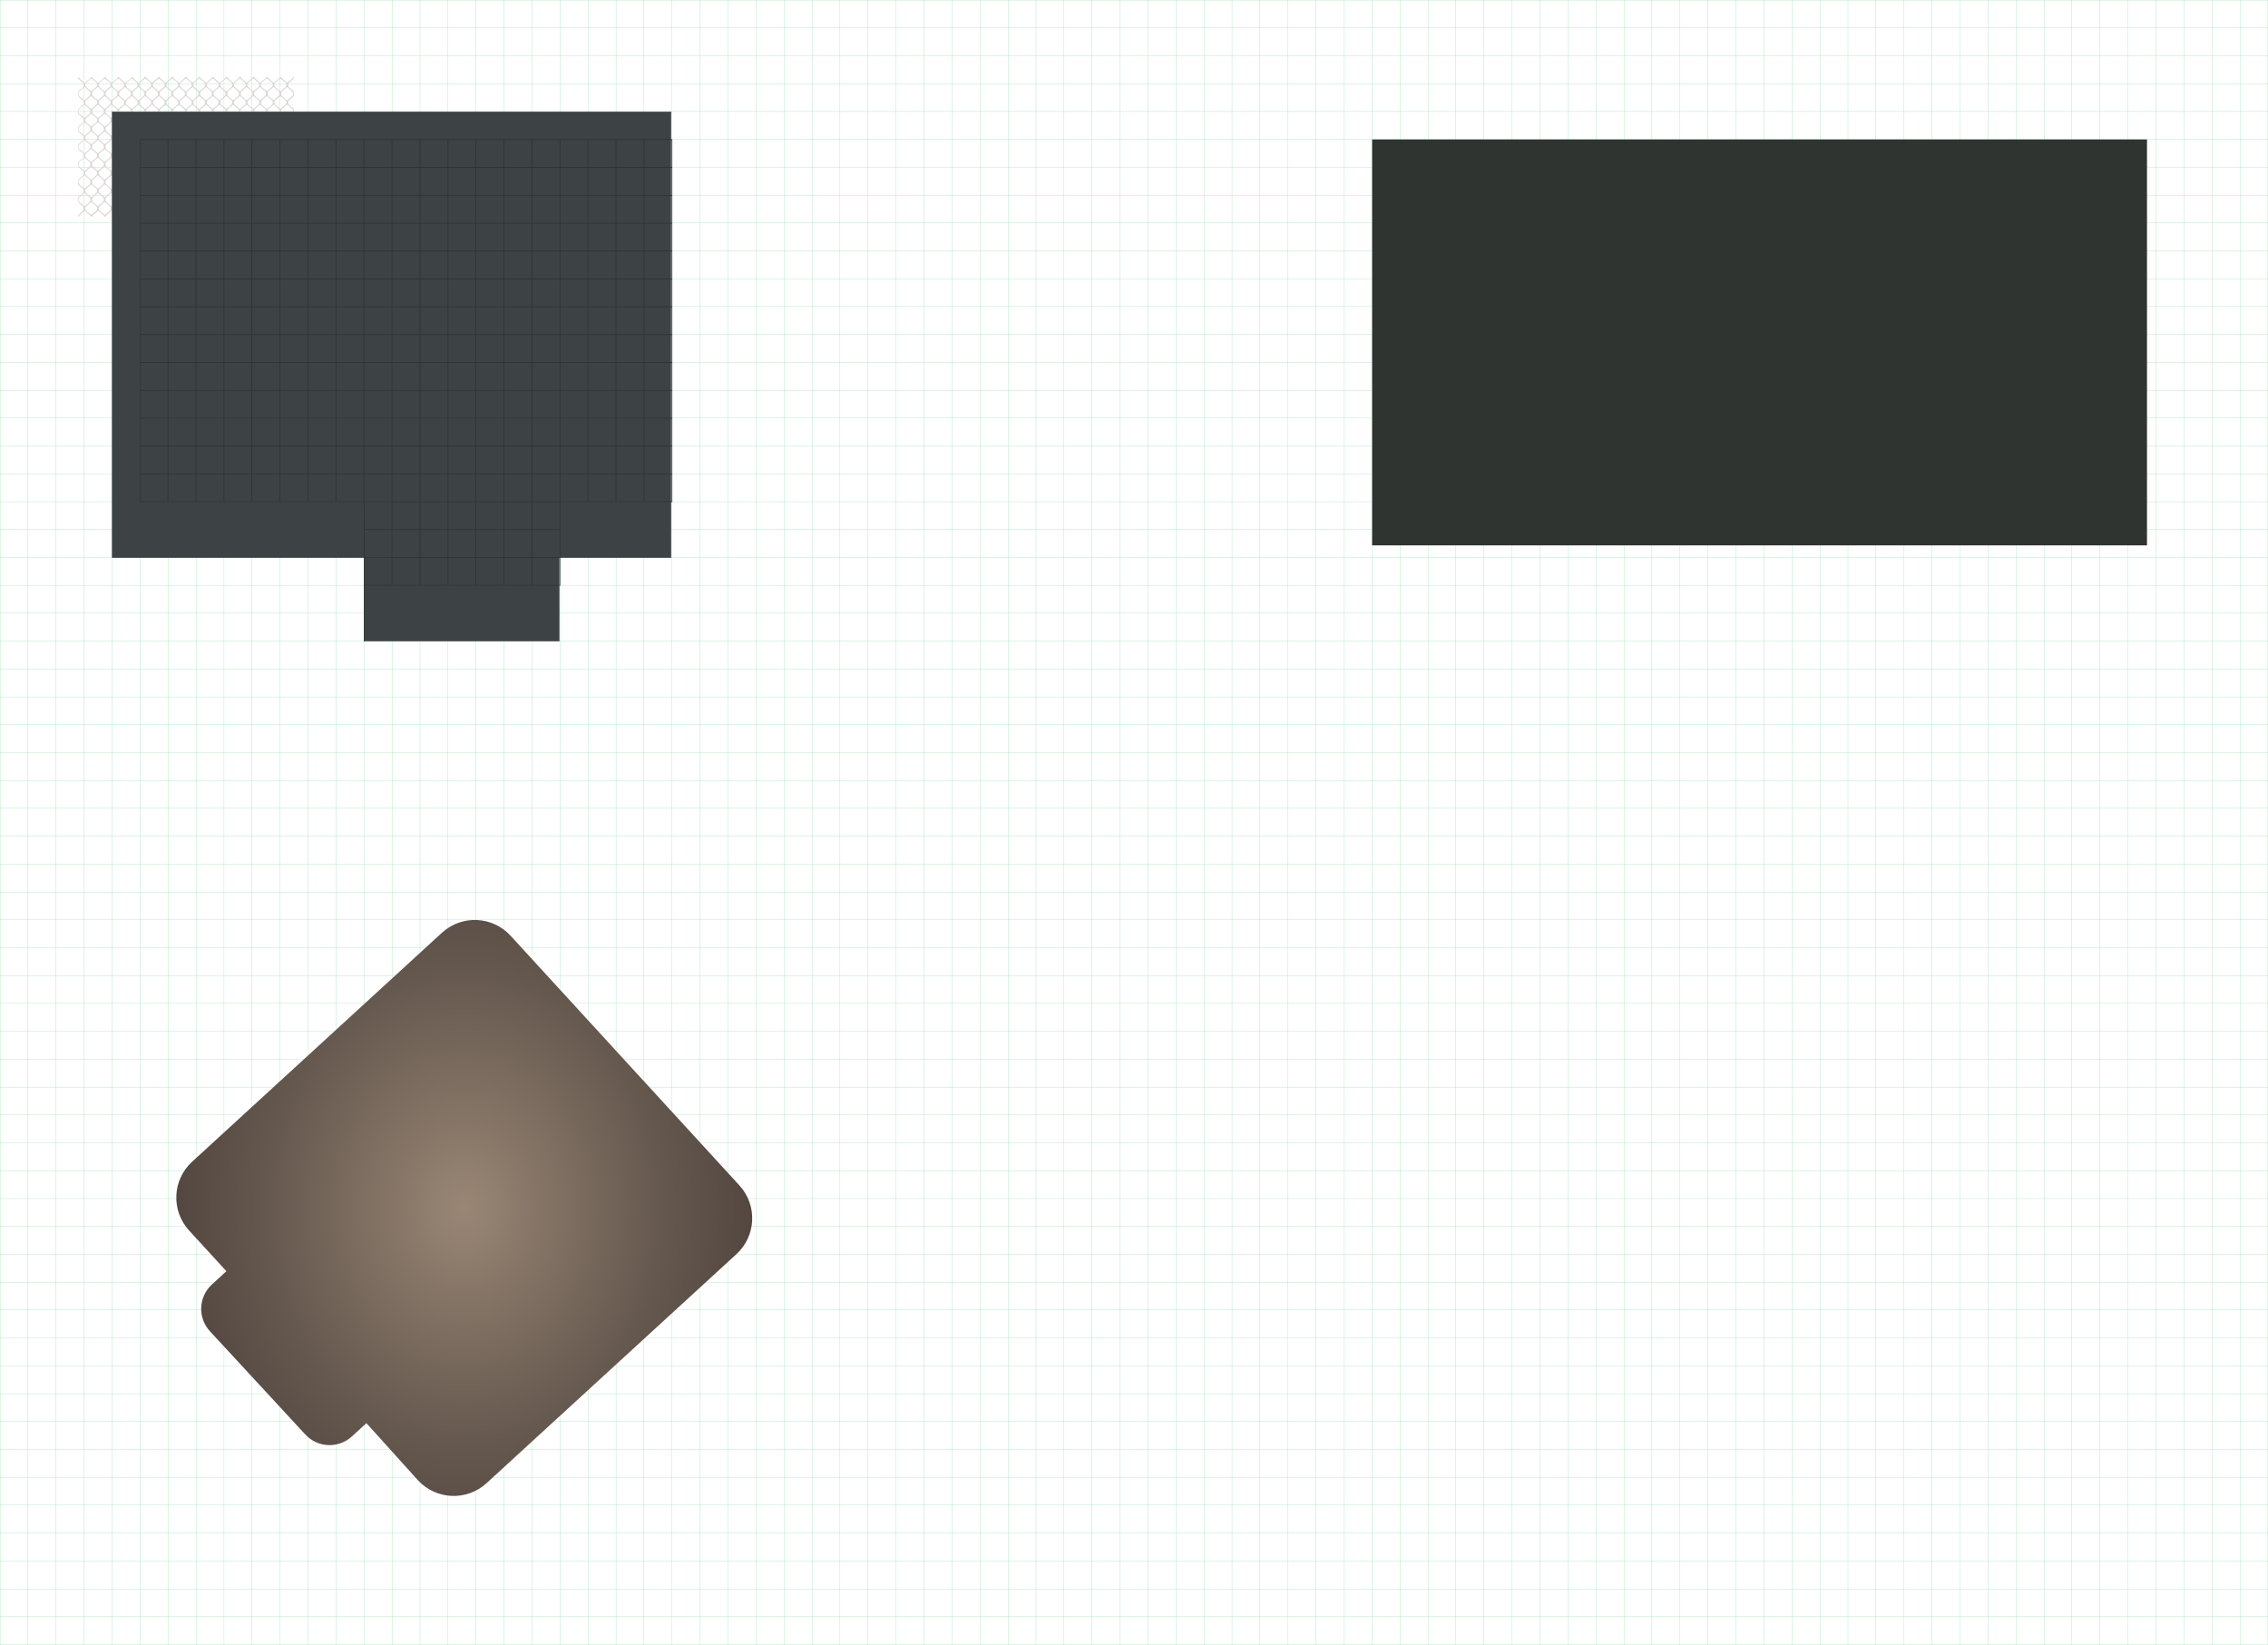 <!-- Generator: Adobe Illustrator 25.2.0, SVG Export Plug-In  -->
<svg version="1.1" xmlns="http://www.w3.org/2000/svg" xmlns:xlink="http://www.w3.org/1999/xlink" x="0px" y="0px"
	 width="4800.2px" height="3480.2px" viewBox="0 0 4800.2 3480.2"
	 style="overflow:visible;enable-background:new 0 0 4800.2 3480.2;" xml:space="preserve">
<style type="text/css">
	.st0{fill:none;stroke:#00B140;stroke-width:0.25;stroke-miterlimit:10;}
	.st1{fill:#DED6D6;}
	.st2{fill:url(#SVGID_1_);}
	.st3{fill:#303431;}
	.st4{fill:#3D4344;stroke:#3D4344;stroke-miterlimit:10;}
	.st5{fill:none;}
	.st6{fill:none;stroke:#2C3233;stroke-miterlimit:10;}
	.st7{fill:none;stroke:#2C3233;stroke-width:1.5;stroke-miterlimit:10;}
	.st8{fill:url(#SVGID_2_);}
</style>
<defs>
</defs>
<g>
	<rect x="0.1" y="0.1" class="st0" width="4800" height="3480"/>
	<line class="st0" x1="4800.1" y1="59.1" x2="0.1" y2="59.1"/>
	<line class="st0" x1="4800.1" y1="118.1" x2="0.1" y2="118.1"/>
	<line class="st0" x1="4800.1" y1="177.1" x2="0.1" y2="177.1"/>
	<line class="st0" x1="4800.1" y1="236.1" x2="0.1" y2="236.1"/>
	<line class="st0" x1="4800.1" y1="295" x2="0.1" y2="295"/>
	<line class="st0" x1="4800.1" y1="354" x2="0.1" y2="354"/>
	<line class="st0" x1="4800.1" y1="413" x2="0.1" y2="413"/>
	<line class="st0" x1="4800.1" y1="472" x2="0.1" y2="472"/>
	<line class="st0" x1="4800.1" y1="531" x2="0.1" y2="531"/>
	<line class="st0" x1="4800.1" y1="590" x2="0.1" y2="590"/>
	<line class="st0" x1="4800.1" y1="648.9" x2="0.1" y2="648.9"/>
	<line class="st0" x1="4800.1" y1="707.9" x2="0.1" y2="707.9"/>
	<line class="st0" x1="4800.1" y1="766.9" x2="0.1" y2="766.9"/>
	<line class="st0" x1="4800.1" y1="825.9" x2="0.1" y2="825.9"/>
	<line class="st0" x1="4800.1" y1="884.9" x2="0.1" y2="884.9"/>
	<line class="st0" x1="4800.1" y1="943.9" x2="0.1" y2="943.9"/>
	<line class="st0" x1="4800.1" y1="1002.8" x2="0.1" y2="1002.8"/>
	<line class="st0" x1="4800.1" y1="1061.8" x2="0.1" y2="1061.8"/>
	<line class="st0" x1="4800.1" y1="1120.8" x2="0.1" y2="1120.8"/>
	<line class="st0" x1="4800.1" y1="1179.8" x2="0.1" y2="1179.8"/>
	<line class="st0" x1="4800.1" y1="1238.8" x2="0.1" y2="1238.8"/>
	<line class="st0" x1="4800.1" y1="1297.8" x2="0.1" y2="1297.8"/>
	<line class="st0" x1="4800.1" y1="1356.7" x2="0.1" y2="1356.7"/>
	<line class="st0" x1="4800.1" y1="1415.7" x2="0.1" y2="1415.7"/>
	<line class="st0" x1="4800.1" y1="1474.7" x2="0.1" y2="1474.7"/>
	<line class="st0" x1="4800.1" y1="1533.7" x2="0.1" y2="1533.7"/>
	<line class="st0" x1="4800.1" y1="1592.7" x2="0.1" y2="1592.7"/>
	<line class="st0" x1="4800.1" y1="1651.7" x2="0.1" y2="1651.7"/>
	<line class="st0" x1="4800.1" y1="1710.6" x2="0.1" y2="1710.6"/>
	<line class="st0" x1="4800.1" y1="1769.6" x2="0.1" y2="1769.6"/>
	<line class="st0" x1="4800.1" y1="1828.6" x2="0.1" y2="1828.6"/>
	<line class="st0" x1="4800.1" y1="1887.6" x2="0.1" y2="1887.6"/>
	<line class="st0" x1="4800.1" y1="1946.6" x2="0.1" y2="1946.6"/>
	<line class="st0" x1="4800.1" y1="2005.5" x2="0.1" y2="2005.5"/>
	<line class="st0" x1="4800.1" y1="2064.5" x2="0.1" y2="2064.5"/>
	<line class="st0" x1="4800.1" y1="2123.5" x2="0.1" y2="2123.5"/>
	<line class="st0" x1="4800.1" y1="2182.5" x2="0.1" y2="2182.5"/>
	<line class="st0" x1="4800.1" y1="2241.5" x2="0.1" y2="2241.5"/>
	<line class="st0" x1="4800.1" y1="2300.5" x2="0.1" y2="2300.5"/>
	<line class="st0" x1="4800.1" y1="2359.4" x2="0.1" y2="2359.4"/>
	<line class="st0" x1="4800.1" y1="2418.4" x2="0.1" y2="2418.4"/>
	<line class="st0" x1="4800.1" y1="2477.4" x2="0.1" y2="2477.4"/>
	<line class="st0" x1="4800.1" y1="2536.4" x2="0.1" y2="2536.4"/>
	<line class="st0" x1="4800.1" y1="2595.4" x2="0.1" y2="2595.4"/>
	<line class="st0" x1="4800.1" y1="2654.4" x2="0.1" y2="2654.4"/>
	<line class="st0" x1="4800.1" y1="2713.3" x2="0.1" y2="2713.3"/>
	<line class="st0" x1="4800.1" y1="2772.3" x2="0.1" y2="2772.3"/>
	<line class="st0" x1="4800.1" y1="2831.3" x2="0.1" y2="2831.3"/>
	<line class="st0" x1="4800.1" y1="2890.3" x2="0.1" y2="2890.3"/>
	<line class="st0" x1="4800.1" y1="2949.3" x2="0.1" y2="2949.3"/>
	<line class="st0" x1="4800.1" y1="3008.3" x2="0.1" y2="3008.3"/>
	<line class="st0" x1="4800.1" y1="3067.2" x2="0.1" y2="3067.2"/>
	<line class="st0" x1="4800.1" y1="3126.2" x2="0.1" y2="3126.2"/>
	<line class="st0" x1="4800.1" y1="3185.2" x2="0.1" y2="3185.2"/>
	<line class="st0" x1="4800.1" y1="3244.2" x2="0.1" y2="3244.2"/>
	<line class="st0" x1="4800.1" y1="3303.2" x2="0.1" y2="3303.2"/>
	<line class="st0" x1="4800.1" y1="3362.2" x2="0.1" y2="3362.2"/>
	<line class="st0" x1="4800.1" y1="3421.1" x2="0.1" y2="3421.1"/>
	<line class="st0" x1="59.4" y1="3480.1" x2="59.4" y2="0.1"/>
	<line class="st0" x1="118.6" y1="3480.1" x2="118.6" y2="0.1"/>
	<line class="st0" x1="177.9" y1="3480.1" x2="177.9" y2="0.1"/>
	<line class="st0" x1="237.2" y1="3480.1" x2="237.2" y2="0.1"/>
	<line class="st0" x1="296.4" y1="3480.1" x2="296.4" y2="0.1"/>
	<line class="st0" x1="355.7" y1="3480.1" x2="355.7" y2="0.1"/>
	<line class="st0" x1="414.9" y1="3480.1" x2="414.9" y2="0.1"/>
	<line class="st0" x1="474.2" y1="3480.1" x2="474.2" y2="0.1"/>
	<line class="st0" x1="533.5" y1="3480.1" x2="533.5" y2="0.1"/>
	<line class="st0" x1="592.7" y1="3480.1" x2="592.7" y2="0.1"/>
	<line class="st0" x1="652" y1="3480.1" x2="652" y2="0.1"/>
	<line class="st0" x1="711.2" y1="3480.1" x2="711.2" y2="0.1"/>
	<line class="st0" x1="770.5" y1="3480.1" x2="770.5" y2="0.1"/>
	<line class="st0" x1="829.8" y1="3480.1" x2="829.8" y2="0.1"/>
	<line class="st0" x1="889" y1="3480.1" x2="889" y2="0.1"/>
	<line class="st0" x1="948.3" y1="3480.1" x2="948.3" y2="0.1"/>
	<line class="st0" x1="1007.5" y1="3480.1" x2="1007.5" y2="0.1"/>
	<line class="st0" x1="1066.8" y1="3480.1" x2="1066.8" y2="0.1"/>
	<line class="st0" x1="1126.1" y1="3480.1" x2="1126.1" y2="0.1"/>
	<line class="st0" x1="1185.3" y1="3480.1" x2="1185.3" y2="0.1"/>
	<line class="st0" x1="1244.6" y1="3480.1" x2="1244.6" y2="0.1"/>
	<line class="st0" x1="1303.8" y1="3480.1" x2="1303.8" y2="0.1"/>
	<line class="st0" x1="1363.1" y1="3480.1" x2="1363.1" y2="0.1"/>
	<line class="st0" x1="1422.3" y1="3480.1" x2="1422.3" y2="0.1"/>
	<line class="st0" x1="1481.6" y1="3480.1" x2="1481.6" y2="0.1"/>
	<line class="st0" x1="1540.9" y1="3480.1" x2="1540.9" y2="0.1"/>
	<line class="st0" x1="1600.1" y1="3480.1" x2="1600.1" y2="0.1"/>
	<line class="st0" x1="1659.4" y1="3480.1" x2="1659.4" y2="0.1"/>
	<line class="st0" x1="1718.6" y1="3480.1" x2="1718.6" y2="0.1"/>
	<line class="st0" x1="1777.9" y1="3480.1" x2="1777.9" y2="0.1"/>
	<line class="st0" x1="1837.2" y1="3480.1" x2="1837.2" y2="0.1"/>
	<line class="st0" x1="1896.4" y1="3480.1" x2="1896.4" y2="0.1"/>
	<line class="st0" x1="1955.7" y1="3480.1" x2="1955.7" y2="0.1"/>
	<line class="st0" x1="2014.9" y1="3480.1" x2="2014.9" y2="0.1"/>
	<line class="st0" x1="2074.2" y1="3480.1" x2="2074.2" y2="0.1"/>
	<line class="st0" x1="2133.5" y1="3480.1" x2="2133.5" y2="0.1"/>
	<line class="st0" x1="2192.7" y1="3480.1" x2="2192.7" y2="0.1"/>
	<line class="st0" x1="2252" y1="3480.1" x2="2252" y2="0.1"/>
	<line class="st0" x1="2311.2" y1="3480.1" x2="2311.2" y2="0.1"/>
	<line class="st0" x1="2370.5" y1="3480.1" x2="2370.5" y2="0.1"/>
	<line class="st0" x1="2429.8" y1="3480.1" x2="2429.8" y2="0.1"/>
	<line class="st0" x1="2489" y1="3480.1" x2="2489" y2="0.1"/>
	<line class="st0" x1="2548.3" y1="3480.1" x2="2548.3" y2="0.1"/>
	<line class="st0" x1="2607.5" y1="3480.1" x2="2607.5" y2="0.1"/>
	<line class="st0" x1="2666.8" y1="3480.1" x2="2666.8" y2="0.1"/>
	<line class="st0" x1="2726.1" y1="3480.1" x2="2726.1" y2="0.1"/>
	<line class="st0" x1="2785.3" y1="3480.1" x2="2785.3" y2="0.1"/>
	<line class="st0" x1="2844.6" y1="3480.1" x2="2844.6" y2="0.1"/>
	<line class="st0" x1="2903.8" y1="3480.1" x2="2903.8" y2="0.1"/>
	<line class="st0" x1="2963.1" y1="3480.1" x2="2963.1" y2="0.1"/>
	<line class="st0" x1="3022.3" y1="3480.1" x2="3022.3" y2="0.1"/>
	<line class="st0" x1="3081.6" y1="3480.1" x2="3081.6" y2="0.1"/>
	<line class="st0" x1="3140.9" y1="3480.1" x2="3140.9" y2="0.1"/>
	<line class="st0" x1="3200.1" y1="3480.1" x2="3200.1" y2="0.1"/>
	<line class="st0" x1="3259.4" y1="3480.1" x2="3259.4" y2="0.1"/>
	<line class="st0" x1="3318.6" y1="3480.1" x2="3318.6" y2="0.1"/>
	<line class="st0" x1="3377.9" y1="3480.1" x2="3377.9" y2="0.1"/>
	<line class="st0" x1="3437.2" y1="3480.1" x2="3437.2" y2="0.1"/>
	<line class="st0" x1="3496.4" y1="3480.1" x2="3496.4" y2="0.1"/>
	<line class="st0" x1="3555.7" y1="3480.1" x2="3555.7" y2="0.1"/>
	<line class="st0" x1="3614.9" y1="3480.1" x2="3614.9" y2="0.1"/>
	<line class="st0" x1="3674.2" y1="3480.1" x2="3674.2" y2="0.1"/>
	<line class="st0" x1="3733.5" y1="3480.1" x2="3733.5" y2="0.1"/>
	<line class="st0" x1="3792.7" y1="3480.1" x2="3792.7" y2="0.1"/>
	<line class="st0" x1="3852" y1="3480.1" x2="3852" y2="0.1"/>
	<line class="st0" x1="3911.2" y1="3480.1" x2="3911.2" y2="0.1"/>
	<line class="st0" x1="3970.5" y1="3480.1" x2="3970.5" y2="0.1"/>
	<line class="st0" x1="4029.8" y1="3480.1" x2="4029.8" y2="0.1"/>
	<line class="st0" x1="4089" y1="3480.1" x2="4089" y2="0.1"/>
	<line class="st0" x1="4148.3" y1="3480.1" x2="4148.3" y2="0.1"/>
	<line class="st0" x1="4207.5" y1="3480.1" x2="4207.5" y2="0.1"/>
	<line class="st0" x1="4266.8" y1="3480.1" x2="4266.8" y2="0.1"/>
	<line class="st0" x1="4326.1" y1="3480.1" x2="4326.1" y2="0.1"/>
	<line class="st0" x1="4385.3" y1="3480.1" x2="4385.3" y2="0.1"/>
	<line class="st0" x1="4444.6" y1="3480.1" x2="4444.6" y2="0.1"/>
	<line class="st0" x1="4503.8" y1="3480.1" x2="4503.8" y2="0.1"/>
	<line class="st0" x1="4563.1" y1="3480.1" x2="4563.1" y2="0.1"/>
	<line class="st0" x1="4622.3" y1="3480.1" x2="4622.3" y2="0.1"/>
	<line class="st0" x1="4681.6" y1="3480.1" x2="4681.6" y2="0.1"/>
	<line class="st0" x1="4740.9" y1="3480.1" x2="4740.9" y2="0.1"/>
</g>
<line class="st0" x1="770.1" y1="1061.1" x2="771.1" y2="1179.1"/>
<g>
	<path class="st1" d="M306,162.5c0.9,0,1.9,0,2.9,0c-0.2,0.2-0.4,0.4-0.6,0.6c2.1,2,4.2,4.1,6.4,6.1c2.3,2,4.6,3.9,7.1,6
		c3.6-4.6,10-6.9,12.9-12.6c0.8,0,1.8,0,2.8,0c-0.2,0.2-0.3,0.4-0.5,0.5c2.2,2.1,4.3,4.2,6.6,6.3c2.2,2,4.5,3.8,6.9,5.9
		c3.4-4.5,9.8-6.8,12.8-12.6c0.1,0,0.7-0.1,1.2-0.1c0.5,0,1.1,0,1.5,0c2.7,5.9,9.3,8,13,13.1c3.6-5,10.1-7.2,13-13
		c0.7,0,1.8,0,2.3,0c1.4,1.6,2.3,3,3.6,4.2c3.2,2.9,6.5,5.6,10,8.5c3.5-4.5,9.7-6.8,12.8-12.6c0,0,0.6-0.1,1.1-0.1
		c0.5,0,1.1,0,1.2,0.5c2,1.9,3.9,3.9,5.9,5.7c2.5,2.2,5,4.3,7.7,6.5c3.4-4.7,9.8-6.9,12.7-12.6c0.7,0,1.7,0,2.7,0
		c2.7,5.6,9.1,7.8,13,12.8c3.8-4.7,10-7,13-12.8c0.7,0,1.8,0,2.3,0c1.8,1.9,3.2,3.6,4.8,5.1c2.8,2.6,5.8,5,8.8,7.5
		c3.3-4.7,9.9-6.8,12.6-12.7c0.7,0,1.8,0,2.8,0c2.6,5.7,9.1,7.9,12.9,12.9c3.7-4.9,10.1-7.1,13.1-12.9c0.2,0,0.8-0.1,1.3-0.1
		c0.5,0,0.9,0,1.2,0c2.9,5.8,9.5,8,13,13.1c3.7-4.9,10-7.3,13.1-13c0.6,0,1.7,0,2.8,0c-0.2,0.2-0.4,0.4-0.5,0.6c2.1,2,4.2,4.1,6.4,6
		c2.3,2,4.6,3.9,7.1,5.9c3.5-4.6,9.8-6.9,12.9-12.6c0.6,0,1.6,0,2.6,0c-0.2,0.2-0.3,0.3-0.5,0.5c2.2,2.1,4.4,4.3,6.7,6.4
		c2.1,1.9,4.4,3.7,6.8,5.7c3.6-4.5,9.9-6.8,13.1-13c0.4,0.9,1.1,1.7,0.9,2.2c-0.5,1.2-1.2,2.6-2.2,3.5c-2.6,2.4-5.4,4.5-8,6.8
		c-2.9,2.5-2.9,7.7,0,10.1c2.5,2.1,5.1,4.3,7.7,6.3c1.8,1.4,2.4,3.2,2.7,5.4c0.6,5-1.1,8.8-5.6,11.5c-1.2,0.7-2.2,1.9-3.4,2.7
		c-2.9,1.9-4,4.4-3.4,7.6c0.3,1.3,0.8,2.7,1.7,3.6c2.4,2.3,5,4.3,7.6,6.4c2,1.5,3.1,3.3,2.9,5.8c-0.1,1.3,0.2,2.7-0.1,3.9
		c-0.4,1.6-1,3.4-2.1,4.5c-2.4,2.4-5.2,4.4-7.8,6.6c-3.3,2.8-3.4,7.9,0,10.7c2.5,2.1,5,4.1,7.5,6.2c1.8,1.4,2.3,3.2,2.6,5.5
		c0.6,5-1.2,8.7-5.6,11.5c-1.4,0.8-2.4,2.2-3.8,3c-2.4,1.5-3.1,3.6-3,6.2c0.1,2.2,0.6,3.8,2.5,5.2c2.6,1.9,5.2,3.9,7.4,6.2
		c1.2,1.3,1.9,3.2,2.4,4.9c0.4,1.3,0.3,2.8,0,4.1c-0.4,1.7-1,3.6-2.2,4.8c-2.4,2.5-5.3,4.5-8,6.8c-3,2.5-2.9,7.8,0.2,10.3
		c2.6,2.1,5.1,4.3,7.7,6.3c1.7,1.4,2.7,3,2.5,5.2c-0.1,1.3,0.3,2.7-0.1,3.9c-0.5,1.7-1.1,3.7-2.3,5c-2.4,2.5-5.4,4.5-8,6.8
		c-2.8,2.4-2.7,7.6,0,10c2.6,2.2,5.2,4.4,7.9,6.5c1.7,1.4,2.3,3,2.6,5.2c0.7,5.2-1.2,9.1-5.8,11.9c-1.1,0.7-2,1.9-3.1,2.5
		c-3.8,2-3.7,5.3-3.3,8.7c0.1,0.9,0.9,1.9,1.7,2.5c2.5,2.2,5,4.3,7.7,6.4c2,1.6,3.1,3.4,2.8,5.9c0,0.2,0,0.4,0,0.5
		c0.8,4.4-0.9,7.7-4.9,10.2c-1.4,0.9-2.5,2.3-4,3.2c-3.5,2-3.9,5.1-3.3,8.4c0.2,1.1,1,2.2,1.9,3c2.7,2.4,5.6,4.5,8.2,6.9
		c1,0.9,1.6,2.3,2,3.5c0.2,0.5-0.5,1.2-0.7,1.5c-1.6-1.8-2.8-3.4-4.3-4.8c-3-2.7-6.2-5.3-9.4-7.9c-3.2,4.8-10,6.8-12.7,12.8
		c-0.7,0-1.8,0-2.3,0c-1.2-1.6-2.1-3.1-3.3-4.2c-3.2-2.9-6.6-5.7-10.1-8.6c-3.4,4.7-10,6.9-12.9,12.9c-0.7,0-1.7,0-2.1,0
		c-1.7-1.9-2.9-3.6-4.5-5c-3-2.7-6.1-5.2-9.3-7.9c-3.2,4.8-9.9,7-13,12.9c-0.5,0-1.5,0-1.8,0c-1.7-1.9-3-3.6-4.6-5
		c-3-2.7-6.1-5.2-9.2-7.9c-3.3,4.8-10.1,6.8-12.7,12.9c-0.8,0-1.9,0-2.2,0c-1.4-1.8-2.4-3.3-3.7-4.5c-3.2-2.9-6.5-5.6-9.9-8.4
		c-3.1,4.8-10.1,6.7-12.7,12.9c-0.8,0-1.9,0-2.2,0c-1.7-1.9-2.8-3.6-4.4-5c-3-2.7-6.1-5.2-9.3-7.9c-3.4,4.7-9.9,7-13,12.9
		c0,0-0.5,0.1-1.1,0.1c-0.5,0-1.1,0-0.8,0c-1.6-1.9-2.8-3.6-4.2-4.9c-3.1-2.8-6.3-5.4-9.5-8.1c-3.1,4.8-10,6.8-12.7,12.9
		c-0.7,0-1.8,0-2.2,0c-1.6-1.8-2.7-3.5-4.2-4.8c-3-2.8-6.3-5.3-9.5-8c-3.2,4.8-10,6.8-12.8,12.9c-0.7,0-1.8,0-2.1,0
		c-1.5-1.8-2.5-3.3-3.9-4.5c-3.2-2.8-6.5-5.5-9.8-8.3c-3.3,4.7-10,6.8-12.7,12.8c-0.8,0-1.8,0-2.2,0c-1.5-1.8-2.5-3.4-3.9-4.6
		c-3.1-2.8-6.4-5.4-9.8-8.3c-3.2,4.8-10.1,6.8-12.7,12.9c-0.9,0-1.9,0-2.3,0c-1.5-1.8-2.5-3.3-3.8-4.5c-3.1-2.8-6.4-5.4-9.8-8.3
		c-3.6,4.6-10,6.8-12.9,12.8c-0.2,0-0.7,0.1-1.3,0.1c-0.5,0-1.1,0-1.2-0.5c-1.3-1.5-2.4-3.1-3.8-4.4c-3.1-2.8-6.4-5.4-9.6-8.1
		c-3,4.8-10,6.7-12.5,12.8c-0.7,0-1.8,0-2.3,0c-1.6-1.9-2.9-3.6-4.5-5c-3-2.7-6.1-5.2-9.3-7.9c-3.2,4.8-10.1,6.8-12.7,12.9
		c-0.9,0-2,0-2.3,0c-1.4-1.7-2.2-3.2-3.5-4.3c-3.2-2.9-6.7-5.7-10.1-8.6c-3.2,4.7-10,6.9-12.9,12.9c-0.1,0-0.7,0.1-1.2,0.1
		c-0.5,0-1.1-0.1-1.2-0.6c-1.2-1.4-2.2-3-3.6-4.2c-3.1-2.8-6.4-5.4-9.7-8.2c-3.3,4.8-10,6.9-12.9,12.9c-0.1,0-0.6,0.1-1.1,0.1
		c-0.5,0-1.1,0-1.2-0.5c-1.3-1.5-2.4-3.1-3.8-4.4c-3-2.7-6.3-5.3-9.5-8.1c-3.3,4.7-10.1,6.8-13.1,13.5c-0.4-1.2-1.1-2.1-0.9-2.7
		c0.5-1.2,1.3-2.5,2.3-3.4c2.6-2.4,5.5-4.6,8.2-6.9c2.5-2.2,2.3-7.7-0.1-9.8c-2.7-2.3-5.6-4.3-8-6.7c-1.2-1.3-1.9-3.2-2.4-4.9
		c-0.4-1.2,0-2.6-0.1-3.9c-0.2-2.1,0.7-3.7,2.3-5c2.7-2.2,5.3-4.3,7.9-6.5c3.1-2.6,3-8,0-10.5c-2.6-2.1-5.1-4.3-7.7-6.3
		c-1.8-1.4-2.7-3-2.5-5.2c0.1-1.3-0.2-2.7,0.1-3.9c0.5-1.7,1-3.6,2.2-4.8c2.5-2.5,5.5-4.6,8.2-7c2.7-2.3,2.7-7.9-0.1-10.2
		c-2.7-2.2-5.6-4.3-8-6.7c-1.2-1.2-1.8-3.1-2.2-4.7c-0.3-1.2,0-2.6-0.1-3.9c-0.2-2.2,0.8-3.8,2.5-5.2c2.7-2.2,5.4-4.4,8.1-6.7
		c2.6-2.2,2.5-7.8-0.1-10c-2.7-2.2-5.6-4.3-8-6.7c-1.2-1.2-2-3-2.3-4.7c-1.2-5.3,1-9.2,5.8-12.1c1-0.6,1.7-1.6,2.7-2.2
		c3.9-2.1,4.1-5.5,3.6-9.1c-0.1-0.8-0.8-1.7-1.5-2.3c-2.8-2.4-5.8-4.6-8.4-7.1c-1.2-1.2-1.8-3.1-2.3-4.7c-0.3-1.2,0-2.6-0.1-3.9
		c-0.2-2.2,0.7-3.8,2.4-5.2c2.7-2.1,5.3-4.3,7.9-6.5c2.9-2.5,2.9-7.9-0.1-10.3c-2.6-2.2-5.2-4.4-7.9-6.5c-1.7-1.3-2.2-2.9-2.4-5
		c-0.7-5.1,1.1-8.9,5.7-11.7c1.1-0.6,1.8-1.8,2.9-2.4c3.9-2.1,4.2-5.5,3.7-9c-0.1-0.9-0.9-1.9-1.6-2.5c-2.7-2.4-5.7-4.4-8.2-7
		c-1.2-1.2-2-3-2.3-4.7c-1.1-5.1,0.8-9.1,5.6-11.9c1.1-0.6,1.8-1.8,2.9-2.3c3.9-2.1,4-5.6,3.5-9.1c-0.1-0.9-0.9-1.9-1.7-2.5
		c-2.8-2.5-5.8-4.8-8.7-7.2c-2.2-1.9-2.3-3.4-1-4.4c2.2,2.1,4.3,4.3,6.6,6.3c2.2,2,4.6,3.9,7.1,6c3.4-4.6,9.9-6.8,12.8-12.7
		c0.1,0,0.7-0.1,1.2-0.1c0.5,0,1.1,0,1.3,0c2.9,5.8,9.4,8,13,13c3.7-4.9,10.1-7.1,13.1-12.9c0.2,0,0.7-0.1,1.3-0.1
		c0.5,0,0.9,0,1.3,0c2.7,5.8,9.3,8,13.1,13.1c3.6-5,10.3-7,12.9-13c0.8,0,1.8,0,2.1,0c2,2.1,3.6,3.9,5.4,5.5
		c2.7,2.4,5.6,4.7,8.5,7.2c3.4-4.7,9.9-6.8,12.6-12.7c0.8,0,1.9,0,3.2,0c0.2,3.4,3.4,4.6,5.6,6.6c2.2,2.1,4.6,3.9,7.1,6.1
		C296.6,170.6,303.1,168.5,306,162.5z M178.8,399.3c3.5-2.9,7-5.8,10.5-8.8c2.9-2.5,2.9-8.2,0.1-10.6c-3.6-3-7.1-6.1-10.5-8.9
		c-3,2.5-6,5-9,7.5c-5.1,4.3-5.2,9-0.1,13.2C172.8,394.3,175.8,396.8,178.8,399.3z M178.8,258.9c-3.4,2.9-7,5.8-10.4,8.7
		c-3.1,2.6-3.1,8.3,0,10.8c3.5,2.9,7,5.8,10.4,8.7c3.4-2.9,6.9-5.8,10.4-8.7c3-2.6,3-8.3,0-10.8
		C185.7,264.7,182.2,261.7,178.8,258.9z M178.8,324.6c3.5-3,7.1-5.9,10.6-8.9c2.8-2.4,2.8-8.1,0-10.5c-3.6-3-7.2-6.1-10.5-8.9
		c-3.5,2.9-7,5.9-10.6,8.9c-2.9,2.5-2.9,8.2,0,10.6C171.8,318.7,175.3,321.6,178.8,324.6z M178.7,221.4c-1.6,1.4-3.3,3-5.1,4.5
		c-1.8,1.5-3.6,2.9-5.4,4.5c-2.9,2.5-2.9,8.2,0,10.7c3.5,3,7.1,5.9,10.6,8.8c1.4-1.3,2.9-2.6,4.5-4c1.6-1.4,3.3-2.7,5-4.1
		c4.3-3.6,4.3-8.7,0.1-12.2C185.2,226.8,182,224.1,178.7,221.4z M521.9,258.9c-3.3,2.8-6.8,5.7-10.3,8.6c-3.3,2.7-3.3,8.3-0.1,11
		c3.5,2.9,7,5.8,10.3,8.7c3.3-2.7,6.6-5.6,10-8.4c3.6-3,3.6-8.8,0-11.8C528.5,264.3,525.2,261.6,521.9,258.9z M521.9,249.8
		c3.5-2.9,7.1-5.9,10.7-9c2.6-2.2,2.5-8.4-0.1-10.6c-3.6-3-7.3-5.9-10.7-8.7c-3.5,2.9-7,5.9-10.6,8.9c-2.9,2.5-2.8,8.2,0.1,10.6
		C514.9,244,518.5,246.9,521.9,249.8z M521.9,371.1c-3.3,2.8-6.8,5.6-10.2,8.5c-3.4,2.8-3.4,8.4-0.1,11.2c3.5,2.9,6.9,5.8,10.2,8.6
		c3.5-2.9,7.1-5.8,10.5-8.8c3-2.6,2.8-8.6-0.2-11.1C528.7,376.6,525.2,373.8,521.9,371.1z M264.6,221.5c-3.5,2.9-7.1,5.8-10.6,8.8
		c-2.8,2.4-2.7,8.3,0.1,10.7c3.5,3,7.1,5.9,10.5,8.7c3.3-2.8,6.8-5.7,10.3-8.6c3.1-2.6,3.1-8.4,0-11
		C271.4,227.2,267.9,224.3,264.6,221.5z M407.5,249.8c3.4-2.9,7-5.8,10.4-8.7c2.9-2.5,2.8-8.5-0.1-10.9c-3.5-3-7-5.9-10.3-8.6
		c-3.3,2.8-6.7,5.6-10,8.4c-3.7,3.1-3.7,8.5,0,11.5C400.9,244.2,404.2,247,407.5,249.8z M378.9,221.5c-3.2,2.7-6.5,5.5-9.9,8.3
		c-3.7,3.1-3.8,8.6,0,11.8c3.3,2.8,6.7,5.6,9.8,8.2c3.1-2.6,6.3-5.2,9.5-7.9c4.4-3.7,4.5-8.7,0.1-12.3
		C385.3,226.8,382.1,224.1,378.9,221.5z M407.6,371c-3.1,2.6-6.5,5.4-9.8,8.2c-3.9,3.3-3.9,8.6,0,11.8c3.4,2.8,6.7,5.6,9.9,8.3
		c1.6-1.4,3.3-2.9,5.1-4.4c1.8-1.5,3.6-2.9,5.4-4.5c2.8-2.5,2.8-8.3-0.1-10.7C414.4,376.8,410.9,373.8,407.6,371z M521.9,361.9
		c3.4-2.8,7-5.8,10.6-8.9c2.8-2.4,2.7-8.4-0.1-10.7c-3.5-3-7.1-5.9-10.5-8.7c-3.1,2.7-6.4,5.4-9.7,8.2c-4.2,3.5-4.2,8.6,0.1,12.2
		C515.6,356.6,518.8,359.3,521.9,361.9z M521.8,436.7c3.5-2.9,7.1-5.9,10.7-8.9c2.7-2.3,2.7-8.3,0-10.6c-3.6-3.1-7.2-6.1-10.6-8.8
		c-3.3,2.8-6.8,5.7-10.2,8.6c-3.4,2.9-3.4,8.6,0,11.4C515.2,431.1,518.6,433.9,521.8,436.7z M607.6,408.3c-3.4,2.9-6.9,5.9-10.4,8.9
		c-2.8,2.4-2.8,8.3,0,10.7c3.5,3,7,6,10.3,8.7c3.5-2.9,6.9-5.7,10.4-8.6c3.2-2.7,3.1-8.5-0.1-11.3
		C614.3,414,610.9,411.1,607.6,408.3z M236,221.5c-3.3,2.8-6.9,5.8-10.4,8.8c-3.1,2.6-3.1,8.2,0,10.8c3.5,3,7,5.9,10.3,8.7
		c3.3-2.7,6.7-5.5,10-8.3c3.5-2.9,3.5-8.7,0-11.6C242.6,227,239.2,224.2,236,221.5z M493.3,324.6c3.5-2.9,7-5.9,10.5-8.9
		c2.9-2.5,2.9-8.2,0-10.7c-3.6-3-7.1-6-10.5-8.8c-3.2,2.7-6.4,5.4-9.7,8.2c-3.8,3.2-3.9,8.8-0.1,12
		C486.8,319.1,490.1,321.9,493.3,324.6z M178.8,184.2c-3.3,2.8-6.8,5.7-10.2,8.5c-3.4,2.9-3.4,8.4,0,11.2c3.4,2.9,6.9,5.7,10.2,8.5
		c3.3-2.8,6.7-5.7,10.1-8.6c3.3-2.8,3.3-8.4,0-11.2C185.5,189.8,182.1,186.9,178.8,184.2z M178.8,361.9c3.6-3.1,7.3-6.1,10.8-9.2
		c2.5-2.1,2.4-8-0.1-10.1c-3.6-3.1-7.2-6.1-10.7-9c-3.4,2.9-7.1,5.9-10.7,9c-2.7,2.3-2.7,8.1,0,10.5
		C171.7,356,175.3,359,178.8,361.9z M264.6,333.7c-3.2,2.7-6.7,5.6-10.1,8.4c-3.4,2.8-3.4,8.5,0.1,11.4c3.4,2.9,6.8,5.7,10.1,8.4
		c1.6-1.4,3.3-2.9,5-4.3c1.8-1.5,3.6-2.9,5.4-4.5c3.1-2.6,3-8.4-0.2-11C271.3,339.3,267.9,336.5,264.6,333.7z M521.8,324.5
		c3.2-2.6,6.6-5.4,9.9-8.2c3.8-3.1,3.7-8.9-0.1-12c-3.3-2.7-6.6-5.4-9.8-8c-3.5,2.9-7.1,5.9-10.7,8.9c-2.8,2.4-2.7,8.1,0.1,10.5
		C514.9,318.7,518.4,321.7,521.8,324.5z M379,333.7c-3,2.5-6.1,5.1-9.3,7.7c-4.7,3.9-4.7,8.9-0.1,12.8c3.1,2.6,6.3,5.3,9.2,7.8
		c3.4-2.9,7-5.8,10.5-8.8c2.9-2.5,2.9-8.1,0-10.6C385.9,339.5,382.3,336.5,379,333.7z M407.5,361.9c3.3-2.8,6.9-5.7,10.4-8.8
		c2.9-2.5,2.8-8.4-0.1-10.9c-3.5-3-7-5.9-10.3-8.7c-3.5,2.9-7,5.9-10.6,8.9c-2.9,2.5-2.9,8.1,0,10.6
		C400.6,356.1,404.1,359.1,407.5,361.9z M235.9,399.4c3.4-2.8,7-5.8,10.5-8.8c2.9-2.5,2.8-8.3,0-10.7c-3.6-3.1-7.1-6.1-10.4-8.8
		c-3.2,2.7-6.5,5.5-9.9,8.3c-3.9,3.3-3.9,8.5-0.1,11.7C229.4,393.8,232.7,396.7,235.9,399.4z M264.7,371.1
		c-3.3,2.7-6.7,5.5-10.2,8.4c-3.4,2.8-3.4,8.6,0,11.4c3.4,2.9,6.8,5.7,10.1,8.5c1.6-1.4,3.3-2.9,5-4.3c1.8-1.5,3.6-2.9,5.4-4.5
		c3-2.5,3-8.4,0-10.9C271.5,376.8,268,373.9,264.7,371.1z M493.4,258.8c-3.2,2.7-6.6,5.6-10,8.5c-3.4,2.9-3.4,8.6-0.1,11.4
		c3.4,2.9,6.8,5.7,10.1,8.5c3.1-2.6,6.3-5.3,9.5-8c4.3-3.6,4.3-8.7,0.1-12.3C499.7,264.2,496.4,261.4,493.4,258.8z M293.6,296.7
		c-1.2,0.8-2.8,1.8-4.2,2.8c-2.3,1.8-4.5,3.6-6.6,5.5c-3,2.6-3,8.3,0,10.9c3.5,3,7.1,6,10.3,8.7c3.2-2.7,6.5-5.4,9.8-8.2
		c3.9-3.3,3.9-8.7,0-11.9C299.5,301.7,296.2,298.9,293.6,296.7z M235.9,436.7c3.3-2.8,6.8-5.7,10.3-8.6c3.1-2.7,3.1-8.4,0-11.1
		c-3.5-3-7-6-10.2-8.7c-3.5,2.9-7,5.9-10.5,8.9c-3.1,2.6-3,8.2,0.1,10.8C229.1,431,232.6,433.9,235.9,436.7z M493.3,399.4
		c3.5-3,7.2-6,10.7-9c2.7-2.4,2.5-8.2-0.2-10.5c-3.6-3-7.1-6-10.4-8.8c-3.2,2.7-6.4,5.4-9.7,8.2c-3.9,3.3-3.9,8.9,0,12.1
		C486.9,394,490.1,396.7,493.3,399.4z M521.9,212.4c3.6-3,7.1-6,10.7-9c2.5-2.2,2.6-8.2,0.1-10.4c-3.6-3.1-7.4-6.1-10.8-8.9
		c-3.4,2.9-6.9,5.8-10.4,8.7c-3,2.5-3,8.3,0,10.8C515,206.6,518.5,209.6,521.9,212.4z M293.1,399.4c3.5-3,7.2-6,10.7-9.1
		c2.7-2.4,2.5-8.2-0.2-10.5c-3.6-3-7.1-6-10.5-8.9c-1.5,1.3-3.1,2.8-4.8,4.2c-1.8,1.5-3.6,3-5.4,4.5c-3.3,2.8-3.3,8.4,0,11.2
		C286.3,393.7,289.8,396.6,293.1,399.4z M407.5,324.6c3.5-3,7.1-5.9,10.6-8.9c2.6-2.3,2.5-8.3-0.1-10.6c-3.6-3-7.2-6-10.5-8.8
		c-3.5,2.9-7.1,5.9-10.6,8.9c-2.8,2.4-2.8,8.1-0.1,10.4C400.4,318.6,404,321.6,407.5,324.6z M321.6,371c-1.5,1.3-3.1,2.7-4.7,4.1
		c-1.7,1.5-3.4,2.9-5.2,4.3c-3.4,2.9-3.5,8.6-0.1,11.5c3.3,2.8,6.7,5.6,10,8.3c3.5-2.9,7-5.8,10.5-8.7c3-2.5,3-8.2,0-10.7
		C328.7,376.9,325.2,374,321.6,371z M550.3,436.9c3.6-3,7.2-6,10.7-9c2.7-2.3,2.8-8.1,0.2-10.4c-3.6-3.2-7.3-6.2-10.6-9.1
		c-3.4,2.9-7,6-10.6,9c-2.9,2.5-3,7.7-0.1,10.3C543.3,430.8,546.8,433.8,550.3,436.9z M178.8,408.4c-3.3,2.8-6.8,5.7-10.3,8.7
		c-3.2,2.7-3.2,8.3,0,11c3.5,2.9,7,5.8,10.3,8.6c3.5-2.9,7.1-5.9,10.6-8.9c2.7-2.4,2.6-8.3-0.2-10.7
		C185.7,414.2,182.2,411.2,178.8,408.4z M607.7,296.2c-3.2,2.7-6.6,5.6-10,8.4c-3.4,2.9-3.5,8.5-0.1,11.4c3.4,2.9,6.8,5.7,10,8.5
		c3.4-2.9,7-5.8,10.4-8.7c3-2.5,3-8.4,0-10.9C614.5,302,611,299,607.7,296.2z M608,333.9c-1.5,1.1-3.2,2.4-4.9,3.7
		c-1.8,1.4-3.5,2.8-5.2,4.3c-3.9,3.3-3.9,8.6,0,11.9c3.3,2.8,6.5,5.5,9.7,8.1c3.4-2.8,6.9-5.7,10.4-8.7c3.1-2.6,3-8.4-0.1-11
		C614.4,339.3,611,336.4,608,333.9z M493.4,221.5c-3.3,2.8-6.8,5.7-10.3,8.7c-3.1,2.6-3.1,8.5,0,11.1c3.5,2.9,6.9,5.9,10.2,8.6
		c3.2-2.7,6.5-5.5,9.9-8.3c3.8-3.2,3.9-8.6,0.1-11.7C499.9,227,496.6,224.2,493.4,221.5z M293.1,221.4c-3.5,2.9-7.1,6-10.6,9.1
		c-2.7,2.4-2.6,8.2,0.1,10.5c3.6,3,7.2,6.1,10.5,8.9c1.6-1.4,3.3-2.9,4.9-4.3c1.7-1.5,3.5-2.8,5.2-4.3c3.4-2.9,3.3-8.5-0.1-11.4
		C299.7,227,296.4,224.1,293.1,221.4z M378.9,212.4c3.5-3,7-5.9,10.5-8.8c2.8-2.4,2.9-8.2,0.1-10.6c-3.6-3-7.2-6-10.6-8.8
		c-3.3,2.8-6.7,5.6-10.1,8.5c-3.3,2.8-3.3,8.4,0,11.2C372.2,206.8,375.6,209.7,378.9,212.4z M236,333.6c-3.3,2.8-6.9,5.8-10.4,8.8
		c-3.1,2.6-3.2,8.2-0.1,10.8c3.5,3,7.1,6,10.5,8.8c1.4-1.2,2.9-2.6,4.4-3.9c1.6-1.3,3.2-2.6,4.8-3.9c4.6-3.8,4.5-9-0.1-12.8
		C242,338.7,238.9,336,236,333.6z M378.9,371c-3.3,2.7-6.7,5.6-10.1,8.5c-3.4,2.9-3.5,8.5,0,11.4c3.4,2.9,6.8,5.7,10.1,8.5
		c1.7-1.4,3.3-2.9,5-4.4c1.7-1.4,3.5-2.8,5.2-4.3c3.2-2.7,3.3-8.3,0.1-11C385.8,376.8,382.4,373.9,378.9,371z M608.1,371.4
		c-1.2,0.8-2.6,1.7-3.9,2.7c-2.5,2-4.9,4-7.2,6c-2.4,2.1-2.5,8.1-0.2,10.2c3.6,3.1,7.3,6.2,10.8,9.1c3.4-2.8,6.7-5.6,10.1-8.4
		c3.4-2.8,3.4-8.6,0-11.4C614.4,376.6,611,373.7,608.1,371.4z M378.9,436.7c3.5-2.9,7.1-5.9,10.7-9c2.7-2.3,2.5-8.2-0.2-10.5
		c-3.5-3-7.1-6-10.6-8.9c-1.4,1.3-3,2.7-4.7,4.2c-1.8,1.5-3.6,3-5.4,4.5c-3.3,2.8-3.4,8.4,0,11.3C372.1,431.1,375.6,434,378.9,436.7
		z M407.5,212.4c3.2-2.7,6.6-5.5,10-8.4c3.4-2.9,3.4-8.6,0-11.4c-3.4-2.9-6.8-5.8-10-8.4c-3.4,2.9-7.1,5.9-10.7,8.9
		c-2.7,2.3-2.7,8.2,0,10.5C400.5,206.5,404.1,209.5,407.5,212.4z M436.2,362c1.5-1.3,3.1-2.8,4.8-4.3c1.7-1.5,3.5-2.8,5.2-4.3
		c3.5-2.9,3.4-8.4,0-11.4c-3.4-2.9-6.8-5.8-10-8.4c-3.1,2.6-6.5,5.4-9.8,8.2c-3.9,3.2-3.8,8.7,0,12C429.7,356.6,433,359.3,436.2,362
		z M607.6,221.4c-1.5,1.3-3.1,2.8-4.8,4.2c-1.7,1.5-3.4,2.9-5.2,4.3c-3.4,2.9-3.5,8.5-0.1,11.4c3.4,2.9,6.8,5.7,10.1,8.5
		c3.4-2.8,6.8-5.7,10.2-8.6c3.3-2.8,3.2-8.6-0.2-11.4C614.3,227,610.9,224.1,607.6,221.4z M436.1,212.4c3.5-2.9,7-5.9,10.6-8.9
		c2.7-2.3,2.7-8.2,0-10.5c-3.6-3-7.2-6-10.4-8.8c-2.9,2.4-5.9,5-9,7.5c-5,4.1-5.1,9.1-0.1,13.2C430.1,207.3,433.1,209.9,436.1,212.4
		z M235.8,296.1c-0.8,0.8-1.8,1.9-2.8,2.8c-2.5,2.2-5.1,4.2-7.6,6.4c-2.8,2.5-2.8,8,0.1,10.5c3.6,3,7.2,6,10.5,8.9
		c3.3-2.7,6.6-5.5,9.8-8.2c3.7-3.1,3.7-8.7,0.1-11.8C242.5,301.7,239.2,298.9,235.8,296.1z M264.5,324.5c3.4-2.9,7-5.8,10.5-8.7
		c3-2.5,3-8.4,0-10.8c-3.5-3-7.1-5.9-10.4-8.7c-3.4,2.8-6.9,5.7-10.3,8.6c-3.1,2.7-3.1,8.4,0.1,11.1
		C257.8,318.9,261.2,321.7,264.5,324.5z M264.5,287.2c3.5-3,7.1-5.9,10.7-8.9c2.7-2.3,2.6-8.2,0-10.5c-3.6-3-7.2-6-10.7-8.9
		c-1.6,1.4-3.3,2.9-5,4.4c-1.8,1.5-3.6,2.9-5.4,4.5c-2.8,2.4-2.8,8.3,0,10.7C257.6,281.4,261.1,284.3,264.5,287.2z M236,258.8
		c-3.3,2.8-6.9,5.9-10.5,8.9c-3,2.5-3,8.1,0,10.6c3.5,3,7.1,5.9,10.5,8.8c3.3-2.8,6.7-5.6,10.1-8.5c3.3-2.8,3.2-8.5,0-11.2
		C242.7,264.5,239.2,261.6,236,258.8z M321.7,287.1c3.4-2.9,6.8-5.7,10.3-8.6c3.4-2.8,3.3-8.3-0.1-11.2c-3.4-2.8-6.8-5.7-10.1-8.4
		c-3.3,2.7-6.6,5.6-10,8.4c-3.4,2.9-3.4,8.7-0.1,11.5C315,281.5,318.3,284.3,321.7,287.1z M550.6,399.4c1.5-1.3,3.2-2.8,4.9-4.3
		c1.8-1.5,3.6-2.9,5.4-4.5c3-2.6,3.1-8.3,0.1-10.9c-3.5-3-7.1-6-10.4-8.8c-3.2,2.7-6.6,5.7-10,8.5c-3.5,2.9-3.6,8.4-0.1,11.3
		C543.8,393.7,547.2,396.5,550.6,399.4z M436.1,221.4c-1.5,1.3-3.1,2.8-4.8,4.2c-1.8,1.5-3.6,2.9-5.4,4.5c-3.1,2.7-3.1,8.4,0,11.1
		c3.5,2.9,6.9,5.8,10.3,8.6c1.5-1.3,3.1-2.8,4.7-4.1c1.7-1.4,3.5-2.8,5.2-4.3c3.7-3.2,3.6-8.6-0.2-11.7
		C442.6,226.9,439.4,224.2,436.1,221.4z M293.2,362.1c1.5-1.3,3.1-2.8,4.8-4.3c1.7-1.5,3.5-2.8,5.2-4.3c3.5-3,3.5-8.5,0-11.4
		c-3.4-2.9-6.9-5.8-10-8.5c-3.3,2.8-6.8,5.7-10.3,8.7c-3.2,2.7-3.2,8.4,0,11.1C286.3,356.3,289.8,359.2,293.2,362.1z M579,184
		c-1.4,1.3-3.1,2.8-4.8,4.2c-1.8,1.5-3.6,3-5.4,4.4c-3.1,2.6-3.2,8.4-0.1,11.1c3.5,2.9,6.9,5.8,10.3,8.6c1.7-1.4,3.4-2.9,5.1-4.3
		c1.7-1.4,3.4-2.9,5.1-4.3c3.2-2.7,3.1-8.5-0.1-11.2C585.8,189.7,582.4,186.8,579,184z M407.5,258.9c-3.5,3-7.2,6-10.7,9.1
		c-2.6,2.3-2.6,8,0,10.2c3.6,3,7.2,6.1,10.7,9c3.3-2.8,6.7-5.6,10-8.4c3.4-2.9,3.4-8.6,0.1-11.4
		C414.2,264.5,410.8,261.6,407.5,258.9z M264.6,212.4c1.5-1.3,3.2-2.8,4.9-4.2c1.8-1.5,3.6-3,5.4-4.5c3.1-2.6,3.1-8.4-0.1-11
		c-3.5-2.9-7-5.8-10.2-8.6c-3.3,2.7-6.8,5.6-10.2,8.6c-3.1,2.6-3.2,8.4-0.1,11C257.7,206.7,261.2,209.6,264.6,212.4z M293.7,259.3
		c-1.3,0.8-2.8,1.7-4.2,2.8c-2.2,1.7-4.3,3.5-6.4,5.3c-3.3,2.8-3.3,8.4,0,11.2c3.5,2.9,6.9,5.8,10.1,8.5c3.5-2.9,7-5.8,10.4-8.8
		c3-2.6,2.9-8.3-0.1-10.9C299.9,264.6,296.4,261.6,293.7,259.3z M407.5,436.7c1.6-1.4,3.2-2.8,4.9-4.3c1.7-1.4,3.5-2.8,5.2-4.3
		c3.2-2.8,3.2-8.6,0-11.3c-3.5-2.9-6.9-5.8-10.2-8.6c-1.5,1.4-3.2,2.8-4.9,4.3c-1.8,1.5-3.6,3-5.4,4.5c-3,2.5-3.2,8.3-0.2,10.8
		C400.5,430.9,404,433.8,407.5,436.7z M493.4,333.6c-3.4,2.9-6.9,5.8-10.3,8.7c-3,2.5-3,8.4-0.1,10.9c3.5,3,7.1,6,10.4,8.8
		c3.4-2.9,6.9-5.8,10.3-8.7c3.2-2.8,3.2-8.3-0.1-11C500.1,339.3,496.7,336.4,493.4,333.6z M579.1,370.9c-1.5,1.3-3.1,2.8-4.7,4.1
		c-1.7,1.5-3.4,2.9-5.2,4.3c-3.7,3-3.6,8.8,0.1,11.8c3.3,2.7,6.6,5.5,9.8,8.1c3.5-2.9,7.1-5.9,10.6-8.9c2.7-2.3,2.6-8.2-0.1-10.5
		C586.1,376.9,582.6,373.9,579.1,370.9z M579.2,333.7c-3.4,2.8-7,5.7-10.5,8.7c-2.9,2.4-2.9,8.3-0.1,10.7c3.5,3,7,5.9,10.4,8.7
		c3.3-2.8,6.7-5.6,10.1-8.5c3.3-2.8,3.3-8.4,0-11.2C585.8,339.3,582.4,336.4,579.2,333.7z M550.5,221.5c-3.3,2.8-6.7,5.7-10.2,8.7
		c-3.3,2.8-3.3,8.3-0.1,11c3.5,2.9,6.9,5.9,10.3,8.7c1.4-1.3,3-2.7,4.7-4.1c1.7-1.5,3.4-2.9,5.2-4.3c3.7-3.1,3.7-8.5-0.1-11.7
		C557,226.9,553.6,224.1,550.5,221.5z M378.9,296.3c-3.4,2.8-6.9,5.7-10.4,8.7c-3.1,2.6-3.1,8.3,0,10.9c3.5,3,7,5.9,10.4,8.7
		c3.6-3,7.2-6.1,10.8-9.2c2.5-2.1,2.4-7.9-0.1-10.1C386.1,302.3,382.4,299.2,378.9,296.3z M264.6,436.8c1.5-1.3,3.1-2.8,4.8-4.2
		c1.8-1.5,3.6-2.9,5.4-4.5c3.1-2.7,3.1-8.5,0-11.1c-3.5-2.9-7-5.9-10.3-8.7c-1.5,1.3-3.2,2.8-4.9,4.3c-1.8,1.5-3.6,3-5.4,4.5
		c-3,2.5-3,8.4,0,10.9C257.6,431,261.2,433.9,264.6,436.8z M608.1,259.2c-1.2,0.9-2.6,1.7-3.9,2.7c-2.5,2-5,4.1-7.4,6.2
		c-2.2,1.9-2.2,7.9-0.1,9.8c3.7,3.2,7.4,6.3,11,9.3c1.7-1.4,3.3-2.8,4.9-4.2c1.7-1.4,3.4-2.9,5.2-4.3c3.4-2.8,3.4-8.6,0-11.4
		C614.4,264.5,611,261.6,608.1,259.2z M350.6,221.6c-1.6,1.3-3.2,2.6-4.8,3.9c-1.7,1.4-3.4,2.7-5,4.1c-4.1,3.5-4.2,8.7-0.1,12.1
		c3.3,2.7,6.5,5.5,9.6,8.1c3.3-2.7,6.6-5.5,10-8.4c3.4-2.9,3.5-8.6,0.1-11.4C357,227.1,353.6,224.2,350.6,221.6z M579.1,221.4
		c-1.6,1.4-3.2,2.9-4.9,4.3c-1.8,1.5-3.6,2.9-5.4,4.4c-3,2.5-3,8.4,0,10.9c3.5,2.9,7,5.8,10.3,8.6c3.4-2.8,6.8-5.7,10.2-8.6
		c3.2-2.7,3.2-8.5,0-11.2C585.8,227.1,582.4,224.2,579.1,221.4z M579.2,408.4c-3.2,2.6-6.4,5.4-9.8,8c-2.8,2.2-4.1,8.4-1.9,10.4
		c3.7,3.5,7.7,6.7,11.4,9.9c3.6-3,7.2-6,10.8-9c3-2.6,2.9-8-0.1-10.5C586,414.2,582.5,411.2,579.2,408.4z M550.5,324.5
		c3.3-2.7,6.7-5.6,10.1-8.5c3.3-2.8,3.4-8.4,0.1-11.2c-3.5-3-7-5.9-9.9-8.4c-1.6,1.3-3.4,2.7-5.2,4.1c-1.8,1.5-3.6,3-5.4,4.5
		c-3.1,2.7-3.1,8.1,0.1,10.8C543.6,318.8,547.1,321.7,550.5,324.5z M350.4,371c-3.3,2.8-6.8,5.7-10.3,8.7c-3.2,2.7-3.2,8.3,0,11.1
		c3.4,2.9,6.8,5.7,10.2,8.6c3.1-2.6,6.3-5.3,9.5-8c4.1-3.4,4.1-9,0.1-12.3C356.7,376.3,353.5,373.6,350.4,371z M350.3,184
		c-1.5,1.4-3.2,2.9-4.9,4.4c-1.8,1.5-3.6,2.9-5.4,4.5c-3,2.6-3,8.2,0.1,10.8c3.4,2.9,6.9,5.8,10.2,8.6c3.4-2.9,7-5.8,10.5-8.8
		c2.8-2.4,2.7-8.4,0-10.7C357.2,189.8,353.7,186.9,350.3,184z M207.4,258.9c-3.4,2.9-6.9,5.8-10.4,8.8c-3,2.5-3,8.1,0,10.6
		c3.5,3,7,5.9,10.4,8.8c3.4-2.8,6.9-5.7,10.4-8.7c2.9-2.5,2.9-8.4,0-10.9C214.3,264.6,210.8,261.7,207.4,258.9z M607.7,184.1
		c-3.4,2.9-6.9,5.8-10.4,8.8c-3,2.5-2.9,8.3,0,10.9c3.5,2.9,7,5.8,10.3,8.7c1.7-1.4,3.3-2.9,5-4.3c1.7-1.5,3.4-2.9,5.2-4.3
		c3.1-2.6,3.2-8.4,0.1-11C614.5,189.8,611,186.9,607.7,184.1z M378.9,258.9c-3.4,2.9-6.9,5.8-10.4,8.7c-3.1,2.6-3,8.3,0,10.9
		c3.5,2.9,7,5.9,10.3,8.7c3.3-2.8,6.7-5.6,10.1-8.5c3.5-2.9,3.5-8.4,0-11.3C385.6,264.5,382.2,261.6,378.9,258.9z M350.3,287.2
		c3.4-2.9,6.9-5.8,10.4-8.7c2.9-2.5,2.9-8.4,0-10.9c-3.5-3-7-6-10.2-8.7c-3.3,2.8-6.8,5.7-10.2,8.5c-3.4,2.9-3.4,8.4,0,11.2
		C343.6,281.5,346.9,284.3,350.3,287.2z M207.4,296.3c-3.3,2.8-6.6,5.6-10,8.4c-3.6,3-3.7,8.4-0.1,11.4c3.4,2.9,6.8,5.7,10,8.4
		c3.4-2.9,6.9-5.7,10.3-8.6c3.1-2.6,3-8.5-0.1-11.1C214.1,301.9,210.7,299.1,207.4,296.3z M436.2,296.2c-3.3,2.8-6.8,5.7-10.3,8.7
		c-3.2,2.7-3.1,8.4,0,11.1c3.4,2.9,6.9,5.8,10.2,8.5c3.2-2.7,6.4-5.4,9.6-8.1c4.1-3.5,4.1-8.6,0.1-12.1
		C442.5,301.6,439.3,298.8,436.2,296.2z M436.1,287.1c3.4-2.9,6.8-5.7,10.2-8.6c3.3-2.9,3.2-8.3-0.2-11.2c-3.4-2.9-6.9-5.8-10.1-8.5
		c-1.5,1.3-3.1,2.8-4.8,4.2c-1.7,1.5-3.5,2.8-5.2,4.3c-3.5,3-3.5,8.5-0.1,11.4C429.4,281.6,432.8,284.4,436.1,287.1z M236,184.1
		c-3.3,2.8-6.9,5.7-10.4,8.7c-3.3,2.8-3.2,8.2,0.1,11c3.5,2.9,6.9,5.9,10.2,8.6c3.4-2.9,7-5.8,10.5-8.9c2.8-2.4,2.7-8.4-0.1-10.7
		C242.8,189.9,239.3,186.9,236,184.1z M321.7,249.7c3.6-3,7.2-6,10.8-9c2.5-2.1,2.6-8,0.1-10.1c-3.6-3.1-7.4-6.2-10.9-9.2
		c-1.6,1.4-3.2,2.8-4.8,4.2c-1.7,1.5-3.5,2.8-5.2,4.3c-3.4,2.9-3.3,8.7,0.1,11.5C315,244.2,318.4,246.9,321.7,249.7z M207.4,249.8
		c1.5-1.3,3-2.6,4.6-3.9c1.6-1.4,3.3-2.7,5-4.1c4-3.3,4-8.8,0.1-12.1c-3.3-2.7-6.5-5.5-9.6-8.1c-3.3,2.7-6.6,5.5-9.9,8.3
		c-3.7,3.1-3.7,8.5-0.1,11.6C200.7,244.2,204,246.9,207.4,249.8z M436.1,399.3c3.3-2.8,6.7-5.6,10.1-8.5c3.5-3,3.4-8.4-0.1-11.4
		c-3.4-2.9-6.8-5.7-10.1-8.5c-1.4,1.2-3.1,2.8-4.8,4.3c-1.8,1.5-3.6,2.9-5.4,4.5c-3.1,2.7-3.1,8.4,0.1,11.1
		C429.4,393.7,432.8,396.5,436.1,399.3z M550.5,258.9c-3.3,2.8-6.8,5.8-10.3,8.8c-3.2,2.7-3.2,8.1-0.1,10.8c3.5,3,6.9,5.9,10.3,8.8
		c3.2-2.7,6.5-5.5,9.9-8.3c3.7-3.1,3.7-8.6-0.1-11.7C557,264.3,553.6,261.5,550.5,258.9z M579.1,324.5c3.5-2.9,7.1-5.9,10.6-8.9
		c2.7-2.3,2.7-8.2,0-10.5c-3.6-3-7.2-6-10.6-8.9c-1.5,1.3-3.1,2.7-4.7,4.1c-1.6,1.4-3.3,2.7-5,4.1c-3.9,3.2-3.9,8.7-0.1,12
		C572.6,319.1,575.8,321.8,579.1,324.5z M464.8,296.3c-3.5,2.9-7.1,5.9-10.7,9c-2.7,2.3-2.7,8,0,10.3c3.6,3,7.2,6,10.7,8.9
		c3.2-2.7,6.5-5.4,9.7-8.1c3.8-3.2,3.9-8.8,0.1-12C471.2,301.7,468,298.9,464.8,296.3z M350.3,324.5c3.4-2.8,6.9-5.7,10.4-8.7
		c3-2.6,2.9-8.4,0-10.9c-3.5-3-7-5.9-10.3-8.7c-3.3,2.8-6.6,5.6-10,8.4c-3.6,3.1-3.6,8.5,0,11.6C343.7,319,347,321.8,350.3,324.5z
		 M493.4,184.1c-3.1,2.7-6.5,5.5-9.9,8.4c-3.5,3-3.6,8.6-0.1,11.6c3.4,2.9,6.8,5.7,9.9,8.4c3.1-2.6,6.3-5.3,9.5-8
		c4.2-3.5,4.2-8.8,0.1-12.3C499.7,189.4,496.4,186.7,493.4,184.1z M350.4,333.6c-3.3,2.8-6.8,5.7-10.2,8.7c-3.2,2.8-3.2,8.3,0,11.1
		c3.4,2.9,6.9,5.8,10.2,8.6c3.5-2.9,7.1-5.9,10.6-8.9c2.6-2.3,2.5-8.3-0.1-10.5C357.3,339.4,353.7,336.4,350.4,333.6z M207.3,212.3
		c3.4-2.8,6.8-5.7,10.2-8.5c3.2-2.7,3.1-8.6-0.1-11.3c-3.4-2.8-6.8-5.7-10.1-8.4c-3.3,2.8-6.7,5.7-10.2,8.5c-3.3,2.8-3.4,8.4,0,11.1
		C200.6,206.6,203.9,209.5,207.3,212.3z M207.3,436.6c3.5-2.9,7.1-5.9,10.6-8.9c2.6-2.3,2.6-8.3-0.1-10.5c-3.5-3-7.1-5.9-10.4-8.8
		c-3.6,3-7.2,6-10.8,9.1c-2.6,2.2-2.4,8.1,0.1,10.3C200.3,430.8,203.8,433.7,207.3,436.6z M293.1,212.5c3.4-2.8,6.8-5.7,10.2-8.6
		c3.2-2.7,3.2-8.5,0-11.2c-3.5-2.9-6.9-5.8-10.1-8.6c-3.3,2.8-6.9,5.7-10.4,8.7c-2.9,2.5-2.9,8.5,0,10.9
		C286.2,206.7,289.7,209.6,293.1,212.5z M321.7,324.5c3.6-3,7.2-6,10.7-9c2.6-2.2,2.7-7.9,0.1-10.1c-3.6-3.1-7.3-6.2-10.9-9.1
		c-1.6,1.4-3.2,2.8-4.8,4.2c-1.7,1.4-3.5,2.8-5.2,4.3c-3.4,2.9-3.3,8.6,0.1,11.5C315.1,319,318.4,321.7,321.7,324.5z M350.3,408.4
		c-3.2,2.7-6.6,5.6-10,8.5c-3.5,3-3.5,8.5-0.1,11.4c3.4,2.9,6.8,5.7,10,8.4c3.3-2.8,6.7-5.6,10.1-8.4c3.4-2.8,3.4-8.6,0-11.4
		C357,414,353.6,411.2,350.3,408.4z M464.7,436.6c3.4-2.8,6.8-5.7,10.2-8.5c3.1-2.7,3.2-8.5,0.1-11.1c-3.5-2.9-6.9-5.8-10.2-8.6
		c-3.3,2.8-6.8,5.8-10.3,8.7c-3.2,2.7-3.2,8.3,0,11C457.9,431,461.4,433.9,464.7,436.6z M207.4,371.1c-3.4,2.9-6.9,5.8-10.4,8.7
		c-3,2.5-3.1,8.2-0.2,10.7c3.5,3,7,5.9,10.5,8.8c3.5-2.9,6.9-5.7,10.3-8.6c3-2.6,3-8.5-0.1-11.1
		C214.2,376.7,210.7,373.9,207.4,371.1z M293.1,408.3c-3.2,2.8-6.7,5.7-10.1,8.7c-3.2,2.7-3.1,8.5,0.1,11.3
		c3.4,2.9,6.8,5.7,10.1,8.5c1.5-1.3,3.1-2.8,4.8-4.2c1.7-1.5,3.5-2.8,5.2-4.3c3.4-2.8,3.4-8.6,0.1-11.4
		C299.8,414,296.4,411.1,293.1,408.3z M550.6,362c1.6-1.4,3.2-2.9,4.9-4.3c1.8-1.5,3.6-2.9,5.4-4.5c3-2.6,3-8.3-0.1-10.9
		c-3.5-3-7.1-6-10.3-8.7c-3.3,2.8-6.6,5.7-10,8.6c-3.4,2.9-3.5,8.3-0.1,11.2C543.8,356.3,547.2,359.1,550.6,362z M493.3,408.4
		c-3.3,2.8-6.7,5.7-10.1,8.5c-3.3,2.8-3.3,8.6,0,11.4c3.4,2.9,6.8,5.7,10,8.4c3.4-2.8,6.9-5.7,10.3-8.7c3-2.6,3-8.5,0-11.1
		C500.1,414.1,496.6,411.1,493.3,408.4z M321.7,333.7c-3.2,2.7-6.5,5.4-9.7,8.2c-3.7,3.1-3.8,8.7-0.1,11.8c3.3,2.7,6.6,5.5,9.8,8.1
		c3.4-2.8,6.8-5.7,10.2-8.5c3.3-2.7,3.4-8.3,0.1-11C328.6,339.4,325.2,336.6,321.7,333.7z M207.3,361.8c3.4-2.8,6.9-5.7,10.4-8.7
		c2.9-2.5,2.9-8.4,0-10.9c-3.5-2.9-7-5.8-10.4-8.7c-1.5,1.3-3.1,2.8-4.8,4.2c-1.8,1.5-3.6,3-5.4,4.5c-3.2,2.8-3.2,8.3,0,11
		C200.6,356.2,204,359,207.3,361.8z M579.1,287.1c3.6-3,7.2-5.9,10.7-9c2.6-2.2,2.5-8.1-0.1-10.3c-3.6-3.1-7.2-6.1-10.5-8.9
		c-3.4,2.8-6.9,5.7-10.3,8.7c-3.1,2.7-3.1,8.4,0.1,11.1C572.3,281.5,575.7,284.3,579.1,287.1z M464.7,184.1c-1.6,1.4-3.3,3-5.1,4.4
		c-1.8,1.5-3.6,2.9-5.4,4.4c-3,2.5-2.9,8.2,0.1,10.7c3.5,2.9,7,5.8,10.4,8.7c3.2-2.7,6.5-5.5,9.8-8.2c3.7-3.1,3.7-8.8,0-11.8
		C471.3,189.6,468,186.8,464.7,184.1z M550.5,184.1c-3.3,2.8-6.8,5.7-10.3,8.7c-3.3,2.8-3.2,8.2,0.1,11c3.4,2.9,6.9,5.8,10.3,8.7
		c0.3-0.3,0.6-0.9,1.1-1.3c2.9-2.5,5.9-5,8.8-7.4c3.3-2.8,3.3-8.5,0-11.2C557.3,189.8,553.8,186.9,550.5,184.1z M321.7,184.2
		c-3.5,2.9-7,5.8-10.5,8.8c-2.7,2.3-2.8,8.3-0.1,10.6c3.5,3,7.1,5.9,10.5,8.8c3.5-3,7-5.9,10.5-8.8c2.9-2.4,2.9-8.2,0-10.6
		C328.7,190,325.2,187,321.7,184.2z M436.1,436.7c3.3-2.8,6.7-5.6,10-8.4c3.5-2.9,3.4-8.5,0-11.4c-3.4-2.9-6.8-5.8-9.8-8.3
		c-1.4,1.1-3,2.5-4.7,3.9c-1.7,1.4-3.3,2.7-5,4.1c-4.1,3.4-4.2,8.8-0.1,12.2C429.7,431.3,432.9,434,436.1,436.7z M464.8,258.9
		c-3.4,2.9-7,5.9-10.6,9c-2.8,2.4-2.8,8.1,0,10.4c3.5,3,7.1,5.9,10.5,8.8c3.5-2.9,7-5.8,10.4-8.7c2.9-2.5,2.8-8.4-0.2-10.9
		C471.6,264.6,468.1,261.7,464.8,258.9z M321.7,408.4c-3.4,2.8-6.9,5.7-10.4,8.7c-2.7,2.3-3,8.4-0.4,10.6c3.6,3.1,7.2,6,10.7,8.9
		c3.5-2.9,6.9-5.8,10.4-8.6c3-2.5,3.1-8.4,0.1-10.9C328.6,414.2,325.1,411.3,321.7,408.4z M464.8,221.5c-3.4,2.8-6.8,5.7-10.3,8.7
		c-3.2,2.7-3.3,8.3,0,11c3.5,2.9,7,5.8,10.3,8.6c1.6-1.4,3.2-2.8,4.9-4.1c1.6-1.4,3.3-2.7,5-4.1c3.6-3,3.6-8.8,0-11.8
		C471.3,227,468,224.2,464.8,221.5z M464.8,371c-3.5,3-7.2,6-10.8,9c-2.4,2.1-2.7,7.9-0.3,9.9c3.7,3.2,7.5,6.3,11,9.2
		c3.2-2.7,6.4-5.3,9.6-7.9c4-3.4,4-9,0-12.3C471,376.3,467.9,373.6,464.8,371z M464.8,361.8c3.3-2.7,6.6-5.5,9.9-8.2
		c3.5-2.9,3.5-8.8,0-11.7c-3.4-2.8-6.7-5.6-9.9-8.4c-1.4,1.2-3,2.7-4.6,4.1c-1.6,1.4-3.3,2.7-5,4.1c-4.2,3.5-4.3,8.6-0.1,12
		C458.3,356.5,461.5,359.2,464.8,361.8z M593.9,427.9c-1.1,0.7-2.3,1.3-3.4,2.2c-2.4,1.8-4.8,3.7-7.2,5.6c-3.6,2.9-3.6,7.9,0,10.8
		c3.4,2.8,6.8,5.7,10.2,8.4c1.4-1.2,2.9-2.5,4.4-3.8c1.6-1.3,3.2-2.6,4.8-3.9c4.5-3.8,4.6-8.4,0-12.3
		C599.5,432.4,596.4,429.9,593.9,427.9z M536.1,455c3.4-2.9,7-5.8,10.4-8.7c3.2-2.8,3-7.8-0.2-10.4c-3.5-2.8-6.9-5.8-10.1-8.4
		c-3.4,2.9-6.9,5.7-10.3,8.6c-3.2,2.7-3.3,7.6-0.2,10.3C529.2,449.2,532.6,452.1,536.1,455z M307.4,230.7c3.4-2.8,6.9-5.7,10.3-8.6
		c3.2-2.7,3.3-7.6,0.1-10.3c-3.5-3-7-5.9-10.4-8.8c-1.6,1.4-3.2,2.8-4.8,4.2c-1.7,1.5-3.5,2.8-5.2,4.3c-3.2,2.8-3.2,8.1,0.1,10.8
		C300.8,225.2,304.1,227.9,307.4,230.7z M307.5,315.3c-3.4,2.9-7,5.7-10.4,8.7c-2.7,2.3-2.7,7.8-0.1,10.1c3.5,3,7.1,5.9,10.5,8.7
		c1.7-1.5,3.4-2.9,5.1-4.3c1.7-1.4,3.5-2.8,5.2-4.3c3.3-2.7,3.2-7.7-0.1-10.4C314.2,321,310.8,318.1,307.5,315.3z M593.4,165.9
		c-3.6,3-7.2,5.9-10.7,8.9c-2.8,2.4-2.8,7.3,0,9.7c3.6,3,7.1,5.9,10.6,8.9c1.6-1.4,3.3-2.8,5-4.3c1.8-1.5,3.6-3,5.4-4.5
		c2.9-2.4,2.9-7.7,0-10.1C600.3,171.5,596.8,168.6,593.4,165.9z M307.4,268.1c3.2-2.6,6.3-5.3,9.5-7.9c4.5-3.7,4.5-8,0-11.8
		c-3.2-2.7-6.4-5.3-9.5-7.9c-1.6,1.4-3.1,2.8-4.8,4.2c-1.6,1.4-3.3,2.7-5,4.1c-3.5,3-3.5,8.2,0,11.2
		C300.9,262.7,304.2,265.4,307.4,268.1z M564.7,455c3.5-3,7.1-5.9,10.7-8.9c2.8-2.4,2.8-7.4-0.1-9.8c-3.6-3-7.1-6-10.6-9
		c-0.5,0.6-1,1.3-1.7,1.9c-2.3,1.9-4.5,3.8-6.9,5.5c-5,3.5-5.3,8.6-0.7,12.4C558.5,449.7,561.6,452.4,564.7,455z M393.2,417.6
		c3.6-2.9,7.1-5.8,10.6-8.8c2.8-2.4,2.8-7.6,0-9.9c-3.6-3-7.1-5.9-10.5-8.7c-3.4,2.8-6.8,5.7-10.3,8.6c-3,2.5-3.1,7.8-0.1,10.3
		C386.3,411.9,389.8,414.8,393.2,417.6z M536.1,165.8c-1.4,1.3-2.9,2.6-4.5,4c-1.6,1.3-3.2,2.6-4.8,3.9c-4.6,3.8-4.6,8.2,0.1,12
		c3.1,2.6,6.2,5.2,9.2,7.7c1.5-1.3,3.2-2.8,5-4.2c1.7-1.4,3.5-2.8,5.2-4.3c3.2-2.7,3.3-7.8,0.1-10.5
		C543,171.5,539.6,168.6,536.1,165.8z M393.2,305.4c3.5-2.9,7-5.8,10.5-8.7c3-2.5,2.9-7.6,0-10.1c-3.5-2.9-7-5.8-10.4-8.7
		c-3.3,2.8-6.7,5.6-10.1,8.5c-3.3,2.8-3.3,7.8,0.1,10.7C386.6,299.9,389.9,302.7,393.2,305.4z M450.4,193.3c3.3-2.8,6.7-5.5,10-8.3
		c3.5-2.9,3.5-7.9,0-10.8c-3.4-2.8-6.8-5.6-10.1-8.3c-1.6,1.4-3.3,2.9-5,4.3c-1.7,1.4-3.5,2.8-5.2,4.3c-3.5,3-3.4,7.6,0.2,10.6
		C443.8,187.8,447.1,190.6,450.4,193.3z M307.4,380.2c3.4-2.8,6.9-5.7,10.4-8.6c3.2-2.6,3.1-7.6-0.1-10.3c-3.5-2.9-7-5.8-10.3-8.6
		c-3.3,2.7-6.7,5.6-10.1,8.5c-3.1,2.6-3.1,8,0,10.6C300.7,374.6,304,377.4,307.4,380.2z M450.4,455c3.4-2.8,6.7-5.6,10.1-8.4
		c3.5-2.9,3.3-7.9-0.2-10.8c-3.4-2.8-6.7-5.6-9.8-8.2c-3.4,2.8-6.9,5.7-10.4,8.6c-3.2,2.7-3.3,7.6-0.1,10.2
		C443.5,449.2,446.9,452.1,450.4,455z M307.4,390.1c-1.5,1.3-3.1,2.7-4.7,4.1c-1.7,1.5-3.5,2.9-5.2,4.3c-3.2,2.7-3.3,8.1-0.1,10.8
		c3.3,2.8,6.7,5.6,10,8.3c3.2-2.6,6.5-5.3,9.7-8c4.3-3.6,4.2-8,0-11.5C313.8,395.5,310.6,392.8,307.4,390.1z M593.5,417.8
		c3.3-2.9,6.9-5.9,10.3-9c2.9-2.7,2.6-7.8-0.4-10.3c-3.4-2.8-6.8-5.7-9.9-8.3c-3.5,2.9-7.1,5.9-10.7,8.9c-2.9,2.4-2.9,7.3,0.1,9.8
		C586.4,411.8,590,414.8,593.5,417.8z M393.2,455c3.5-2.9,7.1-5.8,10.5-8.8c2.6-2.3,2.6-7.8,0-10c-3.5-3-7.1-5.9-10.4-8.7
		c-3.2,2.7-6.4,5.4-9.6,8.1c-4,3.3-4,8.2,0.1,11.6C386.9,449.7,390.1,452.4,393.2,455z M307.5,277.9c-3.2,2.7-6.4,5.3-9.6,8
		c-3.8,3.2-3.8,8.4,0,11.5c3.2,2.7,6.4,5.4,9.6,8c3.3-2.8,6.8-5.6,10.2-8.5c3.5-2.9,3.5-7.7,0-10.6
		C314.2,283.6,310.7,280.7,307.5,277.9z M393.2,268.1c3.4-2.8,6.8-5.6,10.2-8.4c3.3-2.7,3.4-7.7,0.1-10.4c-3.5-2.9-6.9-5.8-10.2-8.6
		c-3.4,2.9-6.9,5.7-10.3,8.6c-3.2,2.6-3.1,7.9,0.1,10.5C386.5,262.5,389.9,265.3,393.2,268.1z M250.2,193.3
		c3.4-2.8,6.8-5.7,10.3-8.5c3.2-2.7,3.2-7.8,0-10.4c-3.5-2.9-6.9-5.8-10.2-8.5c-3.3,2.7-6.6,5.5-10,8.3c-3.4,2.8-3.4,8.1,0,10.9
		C243.6,187.8,246.9,190.6,250.2,193.3z M193.1,165.8c-3.4,2.9-6.9,5.8-10.4,8.7c-3.1,2.6-3,7.7,0.2,10.3c3.4,2.8,6.8,5.7,10.1,8.4
		c3.3-2.8,6.8-5.6,10.2-8.5c3.2-2.7,3.2-7.8,0.1-10.5C199.9,171.5,196.5,168.6,193.1,165.8z M564.8,165.8c-3.1,2.6-6.5,5.4-9.8,8.2
		c-3.9,3.3-3.9,8,0,11.1c3.3,2.7,6.6,5.5,9.8,8.1c3.4-2.8,7-5.8,10.5-8.8c2.8-2.4,2.8-7.6,0-9.9
		C571.7,171.6,568.2,168.6,564.8,165.8z M393.3,315.4c-3.3,2.8-6.7,5.6-10,8.4c-3.5,2.9-3.5,7.9,0,10.8c3.3,2.8,6.7,5.6,9.9,8.3
		c3.5-2.9,7-5.8,10.5-8.7c3-2.5,3-7.6,0-10.1C400.2,321.1,396.7,318.2,393.3,315.4z M479.1,315.3c-3.5,2.9-7.1,5.9-10.7,8.9
		c-2.7,2.3-2.7,7.4,0,9.7c3.6,3,7.2,6,10.7,8.9c1.6-1.4,3.1-2.7,4.7-4.1c1.6-1.4,3.3-2.7,5-4.1c3.5-2.9,3.6-8.2,0.1-11.1
		C485.6,320.8,482.3,318,479.1,315.3z M479.1,352.7c-3.4,2.9-7.1,5.9-10.7,8.9c-2.7,2.3-2.8,7.5-0.1,9.7c3.6,3,7.2,6,10.7,8.9
		c3.3-2.8,6.7-5.5,9.9-8.3c3.3-2.8,3.3-8.2,0-10.9C485.6,358.2,482.3,355.4,479.1,352.7z M479.1,203.2c-3.4,2.9-7,5.8-10.6,8.8
		c-2.9,2.4-2.9,7.5,0,9.9c3.6,3,7.1,5.9,10.6,8.8c3.2-2.7,6.3-5.3,9.5-7.9c3.8-3.2,3.9-8.3,0.1-11.5
		C485.5,208.6,482.3,205.9,479.1,203.2z M393.2,193.3c3.5-2.9,7.1-5.8,10.6-8.8c2.6-2.3,2.5-7.8-0.1-10c-3.5-2.9-7-5.8-10.3-8.6
		c-3.3,2.7-6.8,5.6-10.2,8.4c-3.3,2.7-3.2,8,0.1,10.7C386.5,187.8,389.9,190.6,393.2,193.3z M250.3,315.3c-1.5,1.3-3.1,2.7-4.8,4.1
		c-1.6,1.4-3.3,2.7-5,4.1c-3.7,3.1-3.7,8.1,0.1,11.3c3.3,2.7,6.5,5.5,9.6,8.1c3.3-2.8,6.7-5.6,10-8.4c3.4-2.8,3.4-7.9,0.1-10.7
		C257,321,253.7,318.2,250.3,315.3z M250.3,278c-3.3,2.8-6.7,5.6-10,8.4c-3.3,2.8-3.3,8,0,10.7c3.4,2.8,6.8,5.7,10,8.3
		c3.5-2.9,7-5.8,10.5-8.8c2.7-2.3,2.7-7.7-0.1-10C257.2,283.8,253.7,280.9,250.3,278z M221.6,455c3.4-2.9,7-5.9,10.5-8.9
		c2.7-2.3,2.7-7.6,0-9.9c-3.6-3-7.1-5.9-10.4-8.7c-3.3,2.8-6.8,5.8-10.3,8.8c-3.1,2.6-3.1,7.4,0,10
		C214.7,449.2,218.2,452.2,221.6,455z M278.9,278c-3.3,2.7-6.6,5.5-10,8.3c-3.6,3.1-3.6,7.9,0.1,11c3.3,2.7,6.6,5.5,9.7,8.1
		c3.5-2.9,7-5.7,10.5-8.7c2.9-2.5,2.9-7.7,0-10.1C285.7,283.7,282.2,280.8,278.9,278z M593.4,240.6c-3.5,2.9-7.2,6-10.9,9.1
		c-2.6,2.2-2.6,7.2,0,9.3c3.7,3.1,7.4,6.1,10.9,9c3.4-2.9,6.9-5.7,10.3-8.6c2.9-2.4,2.9-7.7,0-10.2
		C600.3,246.3,596.8,243.4,593.4,240.6z M593.5,203.2c-3.5,2.9-7,5.8-10.6,8.8c-3,2.5-3,7.3,0,9.8c3.6,3,7.1,5.9,10.6,8.8
		c1.6-1.4,3.3-2.8,5-4.3c1.7-1.4,3.5-2.8,5.2-4.3c3-2.5,3-7.8,0-10.4C600.2,208.9,596.8,206,593.5,203.2z M393.3,203.2
		c-3.3,2.8-6.8,5.7-10.3,8.6c-3,2.6-3.1,7.7,0,10.3c3.5,2.9,6.9,5.8,10.3,8.6c3.5-2.9,7-5.8,10.5-8.7c2.8-2.4,2.9-7.5,0.1-9.9
		C400.3,209,396.7,206.1,393.3,203.2z M564.9,390.2c-3.5,2.9-7.1,5.8-10.7,8.9c-2.6,2.2-2.6,7.4-0.1,9.6c3.6,3.1,7.2,6,10.7,9
		c3.6-3,7.1-5.9,10.6-8.9c2.7-2.4,2.6-7.6-0.1-10C571.7,395.8,568.2,392.9,564.9,390.2z M278.8,268.1c3.4-2.8,6.9-5.7,10.4-8.7
		c2.9-2.4,2.9-7.7,0-10.1c-3.5-3-7-5.9-10.4-8.7c-3.4,2.9-6.9,5.8-10.4,8.7c-2.9,2.5-3,7.6-0.1,10.1
		C271.9,262.3,275.4,265.2,278.8,268.1z M250.3,390.1c-1.5,1.3-3.2,2.8-4.9,4.2c-1.7,1.4-3.5,2.8-5.2,4.3c-3.1,2.6-3.2,7.9,0,10.6
		c3.4,2.9,6.8,5.7,10.1,8.5c3.4-2.8,6.8-5.7,10.2-8.6c3.2-2.7,3.1-7.8-0.1-10.5C257,395.8,253.7,393,250.3,390.1z M221.6,268
		c3.5-2.9,7-5.8,10.5-8.7c2.7-2.3,2.6-7.7,0-10c-3.5-3-7.1-6-10.3-8.7c-3.4,2.9-6.9,5.8-10.4,8.7c-3.2,2.7-3.1,7.6,0.1,10.3
		C214.9,262.4,218.2,265.2,221.6,268z M278.8,315.3c-1.5,1.3-3.2,2.9-5,4.4c-1.8,1.5-3.6,3-5.4,4.5c-2.8,2.3-2.9,7.6-0.1,9.9
		c3.5,3,7.1,5.9,10.5,8.7c3.5-2.9,7.1-5.8,10.6-8.7c2.8-2.3,2.7-7.6-0.1-9.9C285.7,321.1,282.2,318.1,278.8,315.3z M393.2,380.2
		c3.5-2.9,7.1-5.8,10.7-8.8c2.7-2.3,2.7-7.5,0.1-9.8c-3.6-3-7.2-6-10.6-8.8c-3.4,2.8-6.9,5.7-10.3,8.6c-3,2.5-3,7.8,0,10.3
		C386.4,374.5,389.8,377.4,393.2,380.2z M278.8,380.2c3.4-2.8,6.9-5.7,10.4-8.6c2.9-2.4,2.9-7.7,0.1-10.1c-3.5-3-7.1-5.9-10.4-8.7
		c-3.4,2.8-6.9,5.8-10.5,8.8c-2.7,2.3-2.8,7.6,0,9.9C271.8,374.4,275.3,377.3,278.8,380.2z M564.7,268c3.3-2.8,6.6-5.5,9.9-8.3
		c3.5-2.9,3.6-7.9,0.2-10.8c-3.3-2.8-6.7-5.6-9.9-8.4c-3.3,2.8-6.8,5.7-10.2,8.6c-3.4,2.9-3.3,7.8,0.2,10.6
		C558.1,262.5,561.4,265.3,564.7,268z M507.5,455c3.2-2.7,6.5-5.4,9.8-8.1c3.7-3.1,3.7-8.2,0.1-11.2c-3.3-2.8-6.7-5.6-9.7-8.1
		c-3.5,2.9-7.1,5.8-10.6,8.8c-2.9,2.4-2.8,7.5,0,9.9C500.6,449.2,504.1,452.1,507.5,455z M250.3,427.5c-3.1,2.6-6.4,5.4-9.7,8.1
		c-3.8,3.2-3.9,8.2,0,11.4c3.2,2.7,6.5,5.4,9.6,8c3.1-2.6,6.4-5.4,9.7-8.1c3.9-3.3,3.9-8.1,0-11.3
		C256.6,432.9,253.4,430.1,250.3,427.5z M479.1,305.5c3.4-2.8,6.7-5.6,10.1-8.4c3-2.6,3-8,0-10.6c-3.4-2.9-6.8-5.7-10-8.5
		c-3.3,2.7-6.8,5.6-10.3,8.5c-3.3,2.7-3.3,7.7-0.1,10.4C472.2,299.8,475.6,302.6,479.1,305.5z M507.6,193.3c3.1-2.6,6.2-5.3,9.4-7.9
		c4.1-3.4,4.1-8.3,0-11.7c-3.2-2.7-6.4-5.3-9.3-7.8c-3.4,2.8-7,5.7-10.4,8.7c-3.1,2.6-3.1,7.6,0.1,10.3
		C500.8,187.7,504.2,190.5,507.6,193.3z M564.8,305.4c1.6-1.4,3.3-2.8,5-4.2c1.7-1.4,3.5-2.8,5.2-4.3c3.2-2.7,3.1-7.8,0-10.5
		c-3.4-2.9-6.8-5.7-10.1-8.5c-1.6,1.4-3.3,2.9-5,4.3c-1.8,1.5-3.6,2.9-5.4,4.4c-3.1,2.6-3.1,7.7,0.1,10.3
		C557.9,299.7,561.3,302.5,564.8,305.4z M536.1,417.8c3.5-2.9,7-5.9,10.6-8.9c2.8-2.4,2.7-7.8-0.1-10.2c-3.5-3-7.1-5.9-10.4-8.7
		c-1.5,1.3-3,2.7-4.5,4c-1.6,1.3-3.2,2.6-4.8,4c-4.1,3.4-4.1,8.3,0,11.8C529.9,412.5,533.1,415.2,536.1,417.8z M221.8,352.7
		c-3.2,2.7-6.5,5.4-9.8,8.2c-4,3.3-4,7.8-0.1,11.1c3.3,2.7,6.5,5.5,9.7,8.1c3.3-2.7,6.5-5.4,9.7-8.1c3.8-3.1,3.8-8.1,0.1-11.2
		C228.2,358.1,224.9,355.4,221.8,352.7z M250.3,380.2c3.4-2.8,6.9-5.7,10.4-8.7c2.9-2.5,2.8-7.7-0.1-10.1c-3.5-2.9-7-5.8-10.3-8.7
		c-3.2,2.7-6.6,5.6-10.1,8.4c-3.2,2.7-3.3,8,0,10.7C243.6,374.7,247,377.4,250.3,380.2z M250.3,240.6c-3.3,2.7-6.7,5.5-10.1,8.4
		c-3.3,2.8-3.2,8,0.1,10.7c3.4,2.8,6.8,5.7,10,8.4c1.6-1.4,3.2-2.8,4.8-4.1c1.7-1.4,3.4-2.9,5.1-4.3c3.4-2.8,3.4-7.9,0.1-10.6
		C257,246.2,253.6,243.4,250.3,240.6z M221.8,203.2c-3.4,2.9-6.9,5.8-10.4,8.7c-3.1,2.6-3.1,7.5,0,10.1c3.5,2.9,7,5.8,10.3,8.6
		c3.4-2.8,6.8-5.6,10.1-8.4c3.2-2.6,3.2-7.9,0.1-10.5C228.5,208.8,225.1,206,221.8,203.2z M593.5,352.8c-3.4,2.8-7,5.8-10.6,8.8
		c-3,2.5-3,7.4-0.1,9.8c3.6,3,7.2,5.9,10.7,8.9c1.5-1.3,3.1-2.7,4.7-4.1c1.7-1.5,3.5-2.9,5.2-4.3c3.3-2.8,3.4-7.9,0.1-10.7
		C600.1,358.3,596.8,355.5,593.5,352.8z M507.7,315.4c-3.4,2.8-7,5.8-10.5,8.8c-2.9,2.4-2.9,7.5,0,9.9c3.6,3,7.1,5.9,10.5,8.7
		c3.4-2.9,6.9-5.8,10.3-8.6c2.8-2.4,2.8-7.8,0-10.1C514.5,321.2,511.1,318.3,507.7,315.4z M507.6,380.2c3.5-2.9,7-5.8,10.4-8.7
		c2.8-2.4,2.8-7.8,0-10.1c-3.5-2.9-6.9-5.8-10.2-8.6c-3.5,2.9-7.1,5.8-10.6,8.8c-2.9,2.4-2.9,7.5,0,9.9
		C500.6,374.4,504.1,377.3,507.6,380.2z M536.2,203.2c-3.1,2.6-6.4,5.4-9.7,8.2c-3.8,3.2-3.7,8.2,0.1,11.4c3.2,2.7,6.4,5.4,9.5,7.9
		c3.4-2.8,7-5.8,10.6-8.8c2.7-2.3,2.7-7.6,0-10C543.2,208.9,539.6,206,536.2,203.2z M250.3,203.2c-3.2,2.7-6.6,5.5-9.9,8.3
		c-3.4,2.9-3.5,8.1,0,10.9c3.4,2.8,6.7,5.6,9.9,8.3c3.3-2.8,6.9-5.7,10.4-8.6c2.9-2.5,2.9-7.7,0-10.1
		C257.2,208.9,253.7,206,250.3,203.2z M564.9,203.2c-3.5,2.9-7.1,5.9-10.7,9c-2.6,2.2-2.6,7.4-0.1,9.6c3.6,3.1,7.2,6,10.7,8.9
		c3.4-2.9,6.8-5.7,10.2-8.5c3.2-2.7,3.2-7.8,0-10.5C571.6,208.8,568.2,206,564.9,203.2z M479,455c3.4-2.9,7-5.8,10.6-8.8
		c2.6-2.2,2.5-7.8-0.1-10c-3.5-3-7.1-5.9-10.4-8.6c-3.4,2.8-6.9,5.7-10.3,8.6c-3.1,2.6-3.1,7.5-0.1,10
		C472.1,449.2,475.6,452.1,479,455z M278.9,390.2c-3.4,2.8-7,5.8-10.5,8.8c-2.8,2.3-2.8,7.6,0,9.9c3.5,2.9,7,5.8,10.4,8.7
		c3.4-2.8,6.8-5.6,10.2-8.5c3.2-2.7,3.2-7.8,0-10.5C285.6,395.8,282.2,392.9,278.9,390.2z M221.6,193.3c3.4-2.8,7-5.8,10.5-8.8
		c2.8-2.3,2.8-7.6,0-9.9c-3.5-3-7.1-6-10.4-8.7c-3.2,2.6-6.5,5.4-9.8,8.2c-4,3.4-4,7.8,0,11.1C215.2,187.9,218.5,190.7,221.6,193.3z
		 M507.6,268c3.5-2.9,6.9-5.7,10.3-8.6c2.8-2.4,2.8-7.8,0-10.1c-3.5-2.9-6.9-5.8-10.3-8.7c-3.4,2.8-6.9,5.7-10.4,8.6
		c-3.2,2.6-3.2,7.6,0,10.2C500.8,262.4,504.2,265.2,507.6,268z M307.4,455c3.5-2.9,6.9-5.7,10.3-8.6c2.9-2.5,2.8-7.9-0.1-10.3
		c-3.5-2.9-6.9-5.8-10.2-8.5c-3.2,2.7-6.7,5.5-10.1,8.4c-3.2,2.7-3.3,8,0,10.8C300.7,449.5,304.1,452.2,307.4,455z M221.7,342.8
		c3.4-2.8,6.8-5.6,10.1-8.4c3.3-2.7,3.2-7.9-0.1-10.7c-3.4-2.9-6.8-5.7-9.9-8.4c-3.4,2.8-6.8,5.7-10.3,8.7
		c-3.2,2.7-3.2,7.6-0.1,10.3C214.8,337.1,218.3,340,221.7,342.8z M507.6,305.4c3.5-2.9,7-5.8,10.4-8.7c2.7-2.3,2.6-7.7,0-9.9
		c-3.5-3-7-5.9-10.3-8.8c-3.4,2.8-6.9,5.7-10.4,8.7c-3.2,2.6-3.1,7.6,0,10.2C500.7,299.7,504.2,302.6,507.6,305.4z M593.4,305.4
		c3.3-2.8,6.8-5.6,10.2-8.5c3-2.6,3.1-7.8,0.1-10.3c-3.5-2.9-6.9-5.8-10.2-8.5c-3.4,2.8-6.9,5.7-10.4,8.6c-3.3,2.7-3.3,7.5,0,10.2
		C586.6,299.7,590.1,302.6,593.4,305.4z M507.6,417.6c3.5-2.9,6.9-5.8,10.4-8.6c2.8-2.4,2.8-7.8,0-10.1c-3.5-2.9-6.9-5.8-10.3-8.7
		c-3.3,2.8-6.9,5.7-10.4,8.7c-3,2.5-3.1,7.6-0.1,10.1C500.7,411.8,504.2,414.7,507.6,417.6z M593.4,342.8c3.3-2.8,6.6-5.5,9.9-8.3
		c3.5-2.9,3.5-8,0.1-10.9c-3.4-2.8-6.7-5.6-9.9-8.3c-3.2,2.7-6.7,5.6-10.2,8.5c-3.5,2.9-3.4,7.6,0.2,10.5
		C586.7,337.2,590.1,340,593.4,342.8z M479.1,417.6c3.3-2.7,6.6-5.5,9.8-8.3c3.5-2.9,3.3-8.2-0.2-11.1c-3.3-2.7-6.5-5.5-9.6-8.1
		c-3.4,2.8-6.9,5.7-10.4,8.6c-3.2,2.6-3.2,7.6,0,10.3C472.1,411.9,475.6,414.7,479.1,417.6z M278.8,230.6c3.4-2.8,7-5.7,10.4-8.6
		c2.9-2.5,2.9-7.7,0-10.1c-3.5-3-7-5.9-10.4-8.7c-3.4,2.8-6.8,5.8-10.3,8.7c-3,2.6-3,7.7,0,10.3C272,225,275.4,227.8,278.8,230.6z
		 M479.1,268.1c1.6-1.4,3.2-2.8,4.9-4.1c1.7-1.4,3.5-2.8,5.2-4.3c3-2.6,3-8.1,0-10.6c-3.4-2.9-6.8-5.7-10.1-8.5
		c-1.5,1.3-3.2,2.8-4.9,4.2c-1.7,1.4-3.5,2.8-5.2,4.3c-3.6,3-3.5,7.8,0.1,10.8C472.4,262.6,475.7,265.3,479.1,268.1z M221.7,278
		c-3.2,2.7-6.5,5.4-9.8,8.2c-4,3.4-4,7.8,0,11.1c3.3,2.7,6.5,5.5,9.7,8.1c1.7-1.4,3.4-2.9,5.1-4.3c1.7-1.4,3.5-2.8,5.2-4.3
		c3-2.5,2.9-7.9,0-10.4C228.5,283.7,225.1,280.8,221.7,278z M221.7,390.1c-3.4,2.8-6.9,5.7-10.3,8.7c-3.2,2.7-3.1,7.6,0.1,10.3
		c3.4,2.9,6.8,5.7,10.2,8.5c1.7-1.4,3.4-2.9,5.1-4.3c1.7-1.4,3.5-2.8,5.2-4.3c3-2.5,2.9-7.9-0.1-10.4
		C228.5,395.8,225.1,393,221.7,390.1z M564.8,380.1c3.5-2.9,7-5.8,10.5-8.8c2.7-2.3,2.7-7.6-0.1-10c-3.5-3-6.9-5.9-10.3-8.7
		c-3.4,2.8-7,5.7-10.5,8.7c-3,2.5-3,7.6-0.1,10.1C557.8,374.4,561.3,377.3,564.8,380.1z M193.2,427.5c-3.5,2.9-7.1,5.8-10.6,8.7
		c-2.8,2.4-2.9,7.6-0.1,9.9c3.5,3,7.1,5.9,10.5,8.7c3.5-2.9,7-5.8,10.5-8.7c2.7-2.3,2.8-7.7,0.1-9.9
		C200.1,433.3,196.6,430.4,193.2,427.5z M421.8,380.2c3.3-2.8,6.8-5.7,10.3-8.6c2.9-2.4,2.9-8,0-10.4c-3.5-2.9-7-5.8-10.2-8.6
		c-3.2,2.7-6.6,5.6-10,8.5c-3.3,2.8-3.4,7.9,0,10.7C415.1,374.7,418.5,377.5,421.8,380.2z M479,193.3c3.5-2.9,7.1-5.8,10.5-8.8
		c2.6-2.2,2.6-7.8,0-10c-3.5-3-7.1-5.9-10.4-8.7c-3.5,3-7,5.9-10.5,8.8c-3,2.5-3,7.4,0,9.9C472,187.5,475.5,190.4,479,193.3z
		 M507.6,230.6c3.6-3,7.2-6,10.7-9c2.4-2,2.2-7.6-0.1-9.6c-3.5-3-7.1-6-10.5-8.9c-3.1,2.6-6.4,5.4-9.7,8.1
		c-4.1,3.4-4.1,7.9-0.1,11.3C501.1,225.2,504.4,227.9,507.6,230.6z M564.8,315.3c-1.5,1.3-3.2,2.8-4.9,4.2c-1.8,1.5-3.6,3-5.4,4.4
		c-3.1,2.6-3.1,7.7,0,10.3c3.4,2.9,6.9,5.7,10.3,8.5c3.3-2.8,6.7-5.6,10.1-8.5c3.2-2.7,3.2-7.8,0-10.5
		C571.6,321,568.2,318.2,564.8,315.3z M364.7,380.3c1.6-1.4,3.2-2.9,4.9-4.3c1.8-1.5,3.6-2.9,5.4-4.5c2.7-2.4,2.6-7.9-0.1-10.2
		c-3.4-2.9-6.9-5.8-10.1-8.6c-3.3,2.8-6.8,5.7-10.3,8.6c-3,2.5-3,7.8,0,10.3C357.8,374.5,361.3,377.4,364.7,380.3z M536.1,268.1
		c3.3-2.7,6.7-5.6,10.1-8.4c3.3-2.8,3.3-7.9,0.1-10.6c-3.4-2.9-6.8-5.7-10.1-8.5c-3.3,2.8-6.7,5.6-10.1,8.5c-3.2,2.8-3.1,8,0.1,10.8
		C529.6,262.6,532.9,265.5,536.1,268.1z M421.8,268.1c3.1-2.6,6.4-5.4,9.6-8.1c3.8-3.2,3.8-8.2,0-11.4c-3.3-2.8-6.6-5.5-9.6-8
		c-3.2,2.7-6.6,5.5-9.9,8.4c-3.4,2.9-3.5,8,0,10.9C415.2,262.7,418.6,265.4,421.8,268.1z M422,193.5c0.3-0.3,0.5-0.8,0.9-1.2
		c2.9-2.4,5.8-4.8,8.7-7.2c3.4-2.8,3.4-8.3,0.1-11.1c-3.3-2.8-6.7-5.6-9.8-8.2c-3.2,2.7-6.7,5.6-10.1,8.5c-3.3,2.8-3.2,7.9,0.1,10.7
		C415.1,187.8,418.5,190.6,422,193.5z M536.2,352.7c-3.4,2.8-6.8,5.7-10.2,8.6c-2.9,2.5-2.9,7.9,0,10.4c3.4,2.9,6.9,5.8,10.2,8.6
		c1.7-1.4,3.3-2.9,5.1-4.3c1.7-1.4,3.5-2.8,5.2-4.3c3.2-2.7,3.1-7.9,0-10.5C542.9,358.3,539.5,355.5,536.2,352.7z M421.9,390.1
		c-3.3,2.8-6.8,5.7-10.3,8.6c-3,2.6-3,7.8,0,10.4c3.4,2.9,6.8,5.7,10.1,8.5c3.1-2.6,6.4-5.2,9.6-7.9c3.9-3.3,3.9-8.4,0-11.6
		C428.1,395.4,424.9,392.7,421.9,390.1z M421.7,342.9c3.4-2.8,6.9-5.7,10.3-8.6c2.9-2.4,2.8-7.9,0-10.4c-3.5-2.9-6.9-5.8-10-8.4
		c-1.4,1.1-3.1,2.5-4.7,3.8c-1.7,1.4-3.3,2.7-5,4.1c-3.9,3.3-4,8.1-0.1,11.4C415.3,337.5,418.5,340.2,421.7,342.9z M278.8,165.7
		c-1.5,1.3-3.2,2.9-4.9,4.4c-1.8,1.5-3.6,2.9-5.4,4.5c-2.9,2.5-2.8,7.7,0.1,10.1c3.5,2.9,7,5.8,10.2,8.6c3.3-2.8,6.7-5.6,10.1-8.4
		c3.2-2.7,3.3-8,0.1-10.7C285.5,171.4,282.1,168.5,278.8,165.7z M364.7,268.1c3.3-2.8,6.8-5.7,10.3-8.7c2.8-2.4,2.7-7.8,0-10.2
		c-3.4-2.9-6.9-5.9-10.2-8.7c-3.4,2.8-6.9,5.8-10.5,8.8c-2.9,2.5-2.8,7.7,0.1,10.1C357.8,262.4,361.3,265.3,364.7,268.1z M193,380.2
		c3.5-2.9,6.9-5.8,10.3-8.6c3.2-2.7,3.2-7.7-0.1-10.4c-3.4-2.8-6.8-5.7-10.2-8.5c-1.6,1.4-3.2,2.8-4.9,4.3c-1.7,1.4-3.5,2.8-5.2,4.3
		c-3.2,2.7-3.2,7.9,0,10.5C186.3,374.6,189.7,377.4,193,380.2z M193.1,240.6c-3.3,2.7-6.5,5.5-9.8,8.3c-3.7,3.1-3.6,8.1,0.2,11.2
		c3.2,2.7,6.4,5.4,9.6,8c3.4-2.8,6.9-5.8,10.4-8.7c3-2.5,3.1-7.6,0.1-10.1C200.1,246.4,196.6,243.5,193.1,240.6z M421.7,305.4
		c3.3-2.7,6.7-5.6,10.1-8.4c3.2-2.7,3.1-8.1-0.1-10.7c-3.4-2.9-6.8-5.7-10-8.4c-3.3,2.8-6.8,5.7-10.3,8.7c-3,2.6-2.9,7.8,0.1,10.4
		C415.1,299.9,418.5,302.7,421.7,305.4z M536.1,305.5c3.5-2.9,7-5.8,10.5-8.7c2.9-2.4,2.8-7.8-0.1-10.2c-3.5-3-7.1-5.9-10.4-8.7
		c-1.6,1.4-3.1,2.8-4.8,4.2c-1.7,1.5-3.5,2.8-5.2,4.3c-3.3,2.8-3.2,8,0.1,10.8C529.6,299.9,532.8,302.7,536.1,305.5z M193,417.6
		c3.6-3,7.3-6,10.9-9c2.4-2.1,2.5-7.3,0.1-9.4c-3.6-3.1-7.4-6.1-10.8-9c-3.2,2.7-6.5,5.4-9.7,8.1c-3.8,3.1-3.9,8.1-0.1,11.2
		C186.5,412.2,189.7,414.8,193,417.6z M536.1,342.9c3.5-2.9,7-5.8,10.5-8.7c2.9-2.4,2.8-7.7,0-10.1c-3.5-3-7.1-5.9-10.4-8.7
		c-3.3,2.8-6.6,5.6-10,8.4c-3.3,2.7-3.3,8-0.1,10.8C529.5,337.3,532.9,340.1,536.1,342.9z M364.7,230.7c3.3-2.7,6.6-5.5,9.8-8.2
		c3.4-2.8,3.4-8.1,0.1-10.9c-3.4-2.8-6.7-5.7-10-8.4c-1.5,1.3-3,2.7-4.7,4.1c-1.7,1.4-3.5,2.8-5.2,4.3c-3.6,3-3.5,8,0.1,11
		C358.1,225.3,361.4,228,364.7,230.7z M450.6,315.4c-3.4,2.8-7,5.7-10.6,8.7c-2.9,2.4-3,7.5-0.1,9.9c3.5,3,7.1,5.9,10.6,8.8
		c1.7-1.4,3.3-2.8,4.9-4.2c1.7-1.4,3.5-2.8,5.2-4.3c3.1-2.6,3-8,0-10.6C457.2,321,453.9,318.2,450.6,315.4z M307.4,193.4
		c1.6-1.3,3.1-2.8,4.8-4.1c1.6-1.4,3.3-2.7,5-4.1c3.5-2.9,3.6-8.2,0.1-11.1c-3.3-2.8-6.7-5.6-9.9-8.3c-1.5,1.3-3.2,2.8-4.9,4.2
		c-1.8,1.5-3.6,2.9-5.4,4.5c-3,2.6-2.9,7.9,0.1,10.4C300.6,187.7,304.1,190.6,307.4,193.4z M278.8,455c3.3-2.8,6.6-5.5,9.9-8.2
		c3.5-3,3.5-8.2,0-11c-3.4-2.8-6.7-5.6-9.8-8.2c-3.3,2.8-6.9,5.8-10.4,8.8c-2.7,2.4-2.7,7.6,0,10C271.8,449.2,275.3,452.1,278.8,455
		z M193.1,203.2c-3.5,2.9-7,5.7-10.3,8.6c-3,2.6-2.9,7.8,0.1,10.4c3.4,2.9,6.8,5.7,10.1,8.4c3.5-2.9,7.1-5.9,10.7-8.8
		c2.7-2.2,2.7-7.5,0-9.7C200.2,209.1,196.6,206.1,193.1,203.2z M364.7,417.6c3.3-2.7,6.5-5.4,9.7-8.1c3.7-3.1,3.6-8.2-0.1-11.3
		c-3.3-2.7-6.5-5.5-9.6-8.1c-1.5,1.3-3.1,2.7-4.7,4.1c-1.6,1.4-3.3,2.7-5,4.1c-3.8,3.1-3.9,8.1-0.2,11.2
		C358.1,412.2,361.4,414.9,364.7,417.6z M421.8,230.7c1.4-1.2,3-2.7,4.6-4c1.7-1.4,3.5-2.9,5.2-4.3c3.3-2.7,3.4-8.2,0.1-10.9
		c-3.4-2.9-6.8-5.7-10-8.4c-3.2,2.7-6.5,5.5-9.9,8.3c-3.6,3.1-3.5,8.1,0.1,11.1C415.3,225.3,418.6,228.1,421.8,230.7z M450.5,203.2
		c-3.4,2.9-7.2,5.9-10.8,9c-2.4,2-2.5,7.3-0.3,9.2c3.6,3.1,7.4,6.2,11,9.1c3.5-2.9,6.9-5.7,10.2-8.5c2.9-2.5,2.9-8,0-10.4
		C457.2,208.8,453.8,206,450.5,203.2z M364.7,165.8c-3,2.5-6.2,5.1-9.4,7.8c-4.3,3.6-4.3,8.4,0,11.9c3.2,2.6,6.3,5.3,9.3,7.8
		c1.5-1.3,3.2-2.8,4.9-4.2c1.7-1.5,3.5-2.8,5.2-4.3c3.1-2.6,3.1-8,0.1-10.6C371.4,171.4,367.9,168.6,364.7,165.8z M364.7,427.5
		c-3.3,2.8-6.7,5.6-10.2,8.5c-3.2,2.6-3.2,7.9-0.1,10.5c3.4,2.9,6.8,5.7,10.1,8.5c3.2-2.7,6.6-5.5,9.9-8.3c3.5-3,3.4-8.2-0.1-11.1
		C371.1,432.9,367.8,430.1,364.7,427.5z M364.7,315.3c-3.4,2.8-6.9,5.8-10.5,8.8c-2.7,2.3-2.8,7.6-0.1,10c3.5,3,7.1,5.9,10.5,8.8
		c3.1-2.6,6.3-5.3,9.5-8c3.8-3.2,3.8-8.2,0.1-11.4C371,320.7,367.9,318,364.7,315.3z M450.5,277.9c-1.6,1.3-3.2,2.7-4.8,4.1
		c-1.7,1.4-3.5,2.9-5.2,4.3c-3.7,3.1-3.7,7.8,0.1,10.9c3.3,2.7,6.6,5.5,9.8,8.1c3.4-2.9,6.9-5.7,10.3-8.6c2.8-2.4,2.8-7.8,0-10.2
		C457.3,283.7,453.9,280.8,450.5,277.9z M364.7,305.5c1.6-1.4,3.2-2.9,4.9-4.3c1.7-1.4,3.5-2.8,5.2-4.3c2.9-2.5,2.9-7.9,0-10.4
		c-3.4-2.9-6.9-5.8-10.1-8.5c-3.3,2.8-6.8,5.6-10.3,8.6c-3,2.5-3,7.8,0,10.3C357.8,299.8,361.3,302.7,364.7,305.5z M421.8,427.4
		c-1.5,1.3-3.1,2.8-4.8,4.2c-1.8,1.5-3.6,2.9-5.4,4.4c-3.1,2.6-3.2,7.7-0.1,10.3c3.5,3,7,5.8,10.3,8.7c1.5-1.3,3.1-2.7,4.7-4.1
		c1.7-1.4,3.5-2.8,5.2-4.3c3.2-2.8,3.2-8.2,0-10.9C428.3,432.9,425,430.1,421.8,427.4z M193.1,315.4c-3.3,2.8-6.9,5.7-10.4,8.7
		c-2.9,2.4-2.9,7.7,0,10.2c3.4,2.9,6.9,5.8,10.3,8.6c3.5-2.9,7-5.9,10.5-8.8c3-2.5,2.9-7.6-0.1-10.1
		C200,321.1,196.6,318.3,193.1,315.4z M336,455c3.5-2.9,7-5.8,10.6-8.8c2.6-2.2,2.7-7.5,0.1-9.7c-3.6-3-7.2-6.1-10.6-8.9
		c-3.4,2.8-6.8,5.7-10.2,8.6c-3,2.5-3.1,7.8-0.1,10.4C329.1,449.3,332.6,452.1,336,455z M336.1,315.4c-3.4,2.8-6.8,5.7-10.3,8.5
		c-2.5,2.1-3,7.7-0.8,9.7c3.6,3.2,7.3,6.2,10.9,9.2c3.5-2.9,6.9-5.7,10.3-8.5c3-2.5,3-7.8,0-10.3
		C342.9,321.1,339.5,318.2,336.1,315.4z M193,305.4c3.4-2.9,7-5.8,10.6-8.8c2.9-2.4,2.9-7.5,0.1-9.9c-3.5-3-7.1-5.9-10.5-8.8
		c-3.3,2.8-6.7,5.6-10,8.4c-3.4,2.9-3.4,8,0.1,10.9C186.5,300,189.8,302.7,193,305.4z M450.4,380.1c3.4-2.8,6.9-5.6,10.2-8.5
		c2.9-2.5,2.9-7.9-0.1-10.4c-3.4-2.9-6.8-5.7-10.1-8.4c-3.4,2.8-7.1,5.8-10.7,8.9c-2.7,2.3-2.7,7.5,0.1,9.7
		C443.4,374.3,446.9,377.2,450.4,380.1z M336,230.6c3.5-2.9,7.2-5.9,10.7-8.9c2.6-2.2,2.5-7.6-0.1-9.8c-3.5-3-7.1-5.9-10.4-8.7
		c-3.3,2.8-6.7,5.5-10.1,8.4c-3.2,2.7-3.2,8.1,0,10.8C329.3,225.1,332.6,227.8,336,230.6z M336.1,352.7c-3.4,2.9-7,5.8-10.5,8.8
		c-2.5,2.2-2.5,7.7,0,9.9c3.5,2.9,7,5.8,10.4,8.7c3.6-3,7.1-5.8,10.6-8.8c2.7-2.3,2.6-7.7-0.2-10
		C342.9,358.5,339.5,355.5,336.1,352.7z M335.9,193.3c3.4-2.8,7-5.8,10.6-8.8c2.3-1.9,2.8-7.4,0.8-9.2c-3.7-3.3-7.6-6.4-11.2-9.4
		c-3.1,2.6-6.2,5.2-9.3,7.7c-4.4,3.6-4.4,8.3,0,11.9C329.8,188.1,332.9,190.7,335.9,193.3z M450.4,268c3.4-2.8,6.8-5.6,10.2-8.4
		c3-2.6,3-8-0.1-10.5c-3.4-2.9-6.8-5.7-10-8.4c-3.5,2.9-7.1,5.9-10.7,8.9c-2.9,2.4-2.8,7.5,0.1,9.9
		C443.4,262.2,446.9,265.1,450.4,268z M336.1,278c-3.4,2.8-6.9,5.7-10.3,8.6c-2.6,2.1-2.9,7.8-0.5,9.9c3.5,3.1,7.2,6,10.8,9
		c1.7-1.5,3.4-2.9,5-4.2c1.7-1.4,3.3-2.8,5-4.1c3.4-2.8,3.4-7.8,0.1-10.6C342.8,283.6,339.4,280.8,336.1,278z M336,417.5
		c3.6-2.9,7.2-5.9,10.7-8.9c2.6-2.2,2.4-7.6-0.2-9.8c-3.5-3-7.1-5.9-10.4-8.7c-3.4,2.8-6.9,5.7-10.3,8.5c-2.8,2.3-2.9,7.9-0.1,10.2
		C329.1,411.9,332.6,414.7,336,417.5z M450.6,390.2c-3.5,2.9-7.1,5.8-10.7,8.8c-2.7,2.3-2.8,7.5-0.1,9.8c3.6,3,7.2,5.9,10.6,8.8
		c3.4-2.8,6.8-5.6,10.2-8.4c3.1-2.6,3-8,0-10.6C457.2,395.7,453.8,392.9,450.6,390.2z M336,268c3.6-2.9,7.1-5.8,10.6-8.8
		c2.7-2.3,2.6-7.7-0.2-9.9c-3.5-2.9-6.9-5.8-10.3-8.7c-3.3,2.8-6.8,5.6-10.2,8.5c-3.1,2.6-3.1,8,0,10.6
		C329.3,262.5,332.6,265.2,336,268z"/>
</g>
<radialGradient id="SVGID_1_" cx="982.643" cy="2556.219" r="609.424" gradientTransform="matrix(1 0 0 1.2 0 -511.244)" gradientUnits="userSpaceOnUse">
	<stop  offset="0" style="stop-color:#998675"/>
	<stop  offset="5.067348e-03" style="stop-color:#998675"/>
	<stop  offset="0.671" style="stop-color:#66594F"/>
	<stop  offset="1" style="stop-color:#534741"/>
</radialGradient>
<path class="st2" d="M1565,2508.6l-484.3-528.4c-38.4-41.9-103.5-44.7-145.4-6.3l-528.8,484.6c-41.9,38.4-44.7,103.5-6.3,145.4
	l79,86.2l-30.7,28.1c-28.5,26.1-30.4,70.3-4.3,98.8l201.8,218.4c26.1,28.5,70.3,30.4,98.8,4.3l30.7-28.1l108.9,120.7
	c38.4,41.9,103.5,44.7,145.4,6.3l528.8-484.6C1600.6,2615.6,1603.4,2550.5,1565,2508.6z"/>
<rect x="2904.1" y="295.1" class="st3" width="1640" height="859"/>
<polygon class="st4" points="1420.1,236.6 237.6,236.6 237.6,1180.1 770.9,1180.1 770.9,1356.6 1183.5,1356.6 1183.5,1180.1 
	1420.1,1180.1 "/>
<rect x="0.1" y="0.1" class="st5" width="4800" height="3480"/>
<path class="st6" d="M296.1,1062.3h0.3v-0.3h58.8v0.3h0.5v-0.3h58.8v0.3h0.5v-0.3h58.8v0.3h0.5v-0.3H533v0.3h0.5v-0.3h58.8v0.3h0.5
	v-0.3h58.8v0.3h0.5v-0.3h58.8v0.3h0.5v-0.3h58.8v0.3h0.5v-0.3h58.8v58.4h-58.6v0.5h58.6v58.4h-58.6v0.5h58.6v58.4h-58.6v0.5h414.4
	v-176.5h0.3v-0.3h58.8v0.3h0.5v-0.3h58.8v0.3h0.5v-0.3h58.8v0.3h0.5v-0.3h58.8v0.3h0.1v-767h-1126V1062.3z M1363.2,295.8h58.8v58.4
	h-58.8V295.8z M1363.2,354.8h58.8v58.4h-58.8V354.8z M1363.2,413.7h58.8v58.4h-58.8V413.7z M1363.2,472.6h58.8v58.4h-58.8V472.6z
	 M1363.2,531.6h58.8V590h-58.8V531.6z M1363.2,590.5h58.8V649h-58.8V590.5z M1363.2,649.5h58.8v58.4h-58.8V649.5z M1363.2,708.4
	h58.8v58.4h-58.8V708.4z M1363.2,767.4h58.8v58.4h-58.8V767.4z M1363.2,826.3h58.8v58.4h-58.8V826.3z M1363.2,885.2h58.8v58.4h-58.8
	V885.2z M1363.2,944.2h58.8v58.4h-58.8V944.2z M1363.2,1003.1h58.8v58.4h-58.8V1003.1z M1304,295.8h58.8v58.4H1304V295.8z
	 M1304,354.8h58.8v58.4H1304V354.8z M1304,413.7h58.8v58.4H1304V413.7z M1304,472.6h58.8v58.4H1304V472.6z M1304,531.6h58.8V590
	H1304V531.6z M1304,590.5h58.8V649H1304V590.5z M1304,649.5h58.8v58.4H1304V649.5z M1304,708.4h58.8v58.4H1304V708.4z M1304,767.4
	h58.8v58.4H1304V767.4z M1304,826.3h58.8v58.4H1304V826.3z M1304,885.2h58.8v58.4H1304V885.2z M1304,944.2h58.8v58.4H1304V944.2z
	 M1304,1003.1h58.8v58.4H1304V1003.1z M1244.7,295.8h58.8v58.4h-58.8V295.8z M1244.7,354.8h58.8v58.4h-58.8V354.8z M1244.7,413.7
	h58.8v58.4h-58.8V413.7z M1244.7,472.6h58.8v58.4h-58.8V472.6z M1244.7,531.6h58.8V590h-58.8V531.6z M1244.7,590.5h58.8V649h-58.8
	V590.5z M1244.7,649.5h58.8v58.4h-58.8V649.5z M1244.7,708.4h58.8v58.4h-58.8V708.4z M1244.7,767.4h58.8v58.4h-58.8V767.4z
	 M1244.7,826.3h58.8v58.4h-58.8V826.3z M1244.7,885.2h58.8v58.4h-58.8V885.2z M1244.7,944.2h58.8v58.4h-58.8V944.2z M1244.7,1003.1
	h58.8v58.4h-58.8V1003.1z M1185.4,295.8h58.8v58.4h-58.8V295.8z M1185.4,354.8h58.8v58.4h-58.8V354.8z M1185.4,413.7h58.8v58.4
	h-58.8V413.7z M1185.4,472.6h58.8v58.4h-58.8V472.6z M1185.4,531.6h58.8V590h-58.8V531.6z M1185.4,590.5h58.8V649h-58.8V590.5z
	 M1185.4,649.5h58.8v58.4h-58.8V649.5z M1185.4,708.4h58.8v58.4h-58.8V708.4z M1185.4,767.4h58.8v58.4h-58.8V767.4z M1185.4,826.3
	h58.8v58.4h-58.8V826.3z M1185.4,885.2h58.8v58.4h-58.8V885.2z M1185.4,944.2h58.8v58.4h-58.8V944.2z M1185.4,1003.1h58.8v58.4
	h-58.8V1003.1z M1126.2,295.8h58.8v58.4h-58.8V295.8z M1126.2,354.8h58.8v58.4h-58.8V354.8z M1126.2,413.7h58.8v58.4h-58.8V413.7z
	 M1126.2,472.6h58.8v58.4h-58.8V472.6z M1126.2,531.6h58.8V590h-58.8V531.6z M1126.2,590.5h58.8V649h-58.8V590.5z M1126.2,649.5
	h58.8v58.4h-58.8V649.5z M1126.2,708.4h58.8v58.4h-58.8V708.4z M1126.2,767.4h58.8v58.4h-58.8V767.4z M1126.2,826.3h58.8v58.4h-58.8
	V826.3z M1126.2,885.2h58.8v58.4h-58.8V885.2z M1126.2,944.2h58.8v58.4h-58.8V944.2z M1126.2,1003.1h58.8v58.4h-58.8V1003.1z
	 M1126.2,1062.1h58.8v58.4h-58.8V1062.1z M1126.2,1121h58.8v58.4h-58.8V1121z M1126.2,1180h58.8v58.4h-58.8V1180z M1066.9,295.8
	h58.8v58.4h-58.8V295.8z M1066.9,354.8h58.8v58.4h-58.8V354.8z M1066.9,413.7h58.8v58.4h-58.8V413.7z M1066.9,472.6h58.8v58.4h-58.8
	V472.6z M1066.9,531.6h58.8V590h-58.8V531.6z M1066.9,590.5h58.8V649h-58.8V590.5z M1066.9,649.5h58.8v58.4h-58.8V649.5z
	 M1066.9,708.4h58.8v58.4h-58.8V708.4z M1066.9,767.4h58.8v58.4h-58.8V767.4z M1066.9,826.3h58.8v58.4h-58.8V826.3z M1066.9,885.2
	h58.8v58.4h-58.8V885.2z M1066.9,944.2h58.8v58.4h-58.8V944.2z M1066.9,1003.1h58.8v58.4h-58.8V1003.1z M1066.9,1062.1h58.8v58.4
	h-58.8V1062.1z M1066.9,1121h58.8v58.4h-58.8V1121z M1066.9,1180h58.8v58.4h-58.8V1180z M1007.6,295.8h58.8v58.4h-58.8V295.8z
	 M1007.6,354.8h58.8v58.4h-58.8V354.8z M1007.6,413.7h58.8v58.4h-58.8V413.7z M1007.6,472.6h58.8v58.4h-58.8V472.6z M1007.6,531.6
	h58.8V590h-58.8V531.6z M1007.6,590.5h58.8V649h-58.8V590.5z M1007.6,649.5h58.8v58.4h-58.8V649.5z M1007.6,708.4h58.8v58.4h-58.8
	V708.4z M1007.6,767.4h58.8v58.4h-58.8V767.4z M1007.6,826.3h58.8v58.4h-58.8V826.3z M1007.6,885.2h58.8v58.4h-58.8V885.2z
	 M1007.6,944.2h58.8v58.4h-58.8V944.2z M1007.6,1003.1h58.8v58.4h-58.8V1003.1z M1007.6,1062.1h58.8v58.4h-58.8V1062.1z
	 M1007.6,1121h58.8v58.4h-58.8V1121z M1007.6,1180h58.8v58.4h-58.8V1180z M948.4,295.8h58.8v58.4h-58.8V295.8z M948.4,354.8h58.8
	v58.4h-58.8V354.8z M948.4,413.7h58.8v58.4h-58.8V413.7z M948.4,472.6h58.8v58.4h-58.8V472.6z M948.4,531.6h58.8V590h-58.8V531.6z
	 M948.4,590.5h58.8V649h-58.8V590.5z M948.4,649.5h58.8v58.4h-58.8V649.5z M948.4,708.4h58.8v58.4h-58.8V708.4z M948.4,767.4h58.8
	v58.4h-58.8V767.4z M948.4,826.3h58.8v58.4h-58.8V826.3z M948.4,885.2h58.8v58.4h-58.8V885.2z M948.4,944.2h58.8v58.4h-58.8V944.2z
	 M948.4,1003.1h58.8v58.4h-58.8V1003.1z M948.4,1062.1h58.8v58.4h-58.8V1062.1z M948.4,1121h58.8v58.4h-58.8V1121z M948.4,1180h58.8
	v58.4h-58.8V1180z M889.1,295.8h58.8v58.4h-58.8V295.8z M889.1,354.8h58.8v58.4h-58.8V354.8z M889.1,413.7h58.8v58.4h-58.8V413.7z
	 M889.1,472.6h58.8v58.4h-58.8V472.6z M889.1,531.6h58.8V590h-58.8V531.6z M889.1,590.5h58.8V649h-58.8V590.5z M889.1,649.5h58.8
	v58.4h-58.8V649.5z M889.1,708.4h58.8v58.4h-58.8V708.4z M889.1,767.4h58.8v58.4h-58.8V767.4z M889.1,826.3h58.8v58.4h-58.8V826.3z
	 M889.1,885.2h58.8v58.4h-58.8V885.2z M889.1,944.2h58.8v58.4h-58.8V944.2z M889.1,1003.1h58.8v58.4h-58.8V1003.1z M889.1,1062.1
	h58.8v58.4h-58.8V1062.1z M889.1,1121h58.8v58.4h-58.8V1121z M889.1,1180h58.8v58.4h-58.8V1180z M829.8,295.8h58.8v58.4h-58.8V295.8
	z M829.8,354.8h58.8v58.4h-58.8V354.8z M829.8,413.7h58.8v58.4h-58.8V413.7z M829.8,472.6h58.8v58.4h-58.8V472.6z M829.8,531.6h58.8
	V590h-58.8V531.6z M829.8,590.5h58.8V649h-58.8V590.5z M829.8,649.5h58.8v58.4h-58.8V649.5z M829.8,708.4h58.8v58.4h-58.8V708.4z
	 M829.8,767.4h58.8v58.4h-58.8V767.4z M829.8,826.3h58.8v58.4h-58.8V826.3z M829.8,885.2h58.8v58.4h-58.8V885.2z M829.8,944.2h58.8
	v58.4h-58.8V944.2z M829.8,1003.1h58.8v58.4h-58.8V1003.1z M829.8,1062.1h58.8v58.4h-58.8V1062.1z M829.8,1121h58.8v58.4h-58.8V1121
	z M829.8,1180h58.8v58.4h-58.8V1180z M770.6,295.8h58.8v58.4h-58.8V295.8z M770.6,354.8h58.8v58.4h-58.8V354.8z M770.6,413.7h58.8
	v58.4h-58.8V413.7z M770.6,472.6h58.8v58.4h-58.8V472.6z M770.6,531.6h58.8V590h-58.8V531.6z M770.6,590.5h58.8V649h-58.8V590.5z
	 M770.6,649.5h58.8v58.4h-58.8V649.5z M770.6,708.4h58.8v58.4h-58.8V708.4z M770.6,767.4h58.8v58.4h-58.8V767.4z M770.6,826.3h58.8
	v58.4h-58.8V826.3z M770.6,885.2h58.8v58.4h-58.8V885.2z M770.6,944.2h58.8v58.4h-58.8V944.2z M770.6,1003.1h58.8v58.4h-58.8V1003.1
	z M711.3,295.8h58.8v58.4h-58.8V295.8z M711.3,354.8h58.8v58.4h-58.8V354.8z M711.3,413.7h58.8v58.4h-58.8V413.7z M711.3,472.6h58.8
	v58.4h-58.8V472.6z M711.3,531.6h58.8V590h-58.8V531.6z M711.3,590.5h58.8V649h-58.8V590.5z M711.3,649.5h58.8v58.4h-58.8V649.5z
	 M711.3,708.4h58.8v58.4h-58.8V708.4z M711.3,767.4h58.8v58.4h-58.8V767.4z M711.3,826.3h58.8v58.4h-58.8V826.3z M711.3,885.2h58.8
	v58.4h-58.8V885.2z M711.3,944.2h58.8v58.4h-58.8V944.2z M711.3,1003.1h58.8v58.4h-58.8V1003.1z M652,295.8h58.8v58.4H652V295.8z
	 M652,354.8h58.8v58.4H652V354.8z M652,413.7h58.8v58.4H652V413.7z M652,472.6h58.8v58.4H652V472.6z M652,531.6h58.8V590H652V531.6z
	 M652,590.5h58.8V649H652V590.5z M652,649.5h58.8v58.4H652V649.5z M652,708.4h58.8v58.4H652V708.4z M652,767.4h58.8v58.4H652V767.4z
	 M652,826.3h58.8v58.4H652V826.3z M652,885.2h58.8v58.4H652V885.2z M652,944.2h58.8v58.4H652V944.2z M652,1003.1h58.8v58.4H652
	V1003.1z M592.8,295.8h58.8v58.4h-58.8V295.8z M592.8,354.8h58.8v58.4h-58.8V354.8z M592.8,413.7h58.8v58.4h-58.8V413.7z
	 M592.8,472.6h58.8v58.4h-58.8V472.6z M592.8,531.6h58.8V590h-58.8V531.6z M592.8,590.5h58.8V649h-58.8V590.5z M592.8,649.5h58.8
	v58.4h-58.8V649.5z M592.8,708.4h58.8v58.4h-58.8V708.4z M592.8,767.4h58.8v58.4h-58.8V767.4z M592.8,826.3h58.8v58.4h-58.8V826.3z
	 M592.8,885.2h58.8v58.4h-58.8V885.2z M592.8,944.2h58.8v58.4h-58.8V944.2z M592.8,1003.1h58.8v58.4h-58.8V1003.1z M533.5,295.8
	h58.8v58.4h-58.8V295.8z M533.5,354.8h58.8v58.4h-58.8V354.8z M533.5,413.7h58.8v58.4h-58.8V413.7z M533.5,472.6h58.8v58.4h-58.8
	V472.6z M533.5,531.6h58.8V590h-58.8V531.6z M533.5,590.5h58.8V649h-58.8V590.5z M533.5,649.5h58.8v58.4h-58.8V649.5z M533.5,708.4
	h58.8v58.4h-58.8V708.4z M533.5,767.4h58.8v58.4h-58.8V767.4z M533.5,826.3h58.8v58.4h-58.8V826.3z M533.5,885.2h58.8v58.4h-58.8
	V885.2z M533.5,944.2h58.8v58.4h-58.8V944.2z M533.5,1003.1h58.8v58.4h-58.8V1003.1z M474.2,295.8H533v58.4h-58.8V295.8z
	 M474.2,354.8H533v58.4h-58.8V354.8z M474.2,413.7H533v58.4h-58.8V413.7z M474.2,472.6H533v58.4h-58.8V472.6z M474.2,531.6H533V590
	h-58.8V531.6z M474.2,590.5H533V649h-58.8V590.5z M474.2,649.5H533v58.4h-58.8V649.5z M474.2,708.4H533v58.4h-58.8V708.4z
	 M474.2,767.4H533v58.4h-58.8V767.4z M474.2,826.3H533v58.4h-58.8V826.3z M474.2,885.2H533v58.4h-58.8V885.2z M474.2,944.2H533v58.4
	h-58.8V944.2z M474.2,1003.1H533v58.4h-58.8V1003.1z M415,295.8h58.8v58.4H415V295.8z M415,354.8h58.8v58.4H415V354.8z M415,413.7
	h58.8v58.4H415V413.7z M415,472.6h58.8v58.4H415V472.6z M415,531.6h58.8V590H415V531.6z M415,590.5h58.8V649H415V590.5z M415,649.5
	h58.8v58.4H415V649.5z M415,708.4h58.8v58.4H415V708.4z M415,767.4h58.8v58.4H415V767.4z M415,826.3h58.8v58.4H415V826.3z
	 M415,885.2h58.8v58.4H415V885.2z M415,944.2h58.8v58.4H415V944.2z M415,1003.1h58.8v58.4H415V1003.1z M355.7,295.8h58.8v58.4h-58.8
	V295.8z M355.7,354.8h58.8v58.4h-58.8V354.8z M355.7,413.7h58.8v58.4h-58.8V413.7z M355.7,472.6h58.8v58.4h-58.8V472.6z
	 M355.7,531.6h58.8V590h-58.8V531.6z M355.7,590.5h58.8V649h-58.8V590.5z M355.7,649.5h58.8v58.4h-58.8V649.5z M355.7,708.4h58.8
	v58.4h-58.8V708.4z M355.7,767.4h58.8v58.4h-58.8V767.4z M355.7,826.3h58.8v58.4h-58.8V826.3z M355.7,885.2h58.8v58.4h-58.8V885.2z
	 M355.7,944.2h58.8v58.4h-58.8V944.2z M355.7,1003.1h58.8v58.4h-58.8V1003.1z M296.4,295.8h58.8v58.4h-58.8V295.8z M296.4,354.8
	h58.8v58.4h-58.8V354.8z M296.4,413.7h58.8v58.4h-58.8V413.7z M296.4,472.6h58.8v58.4h-58.8V472.6z M296.4,531.6h58.8V590h-58.8
	V531.6z M296.4,590.5h58.8V649h-58.8V590.5z M296.4,649.5h58.8v58.4h-58.8V649.5z M296.4,708.4h58.8v58.4h-58.8V708.4z M296.4,767.4
	h58.8v58.4h-58.8V767.4z M296.4,826.3h58.8v58.4h-58.8V826.3z M296.4,885.2h58.8v58.4h-58.8V885.2z M296.4,944.2h58.8v58.4h-58.8
	V944.2z M296.4,1003.1h58.8v58.4h-58.8V1003.1z"/>
<line class="st7" x1="770.6" y1="1061.6" x2="771.1" y2="1357.1"/>
</svg>
